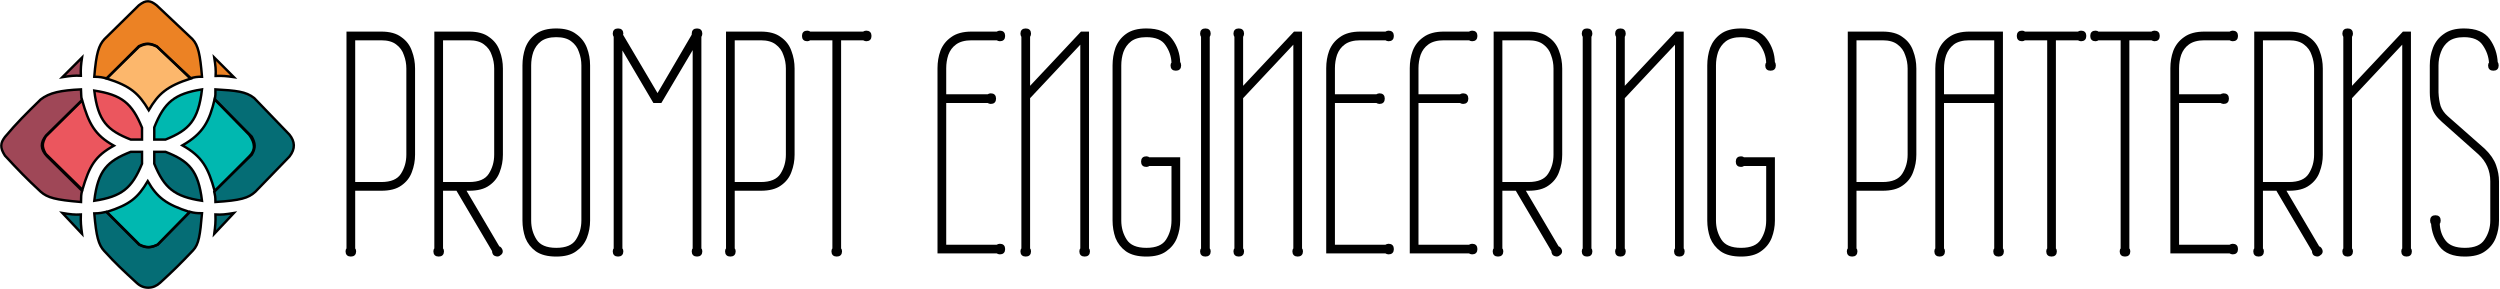 <svg width="2042" height="236" viewBox="0 0 2042 236" fill="none" xmlns="http://www.w3.org/2000/svg">
<mask id="path-1-outside-1_102_5" maskUnits="userSpaceOnUse" x="0" y="0" width="2042" height="237" fill="black">
<rect fill="white" width="2042" height="237"/>
<path d="M135.176 114H126V104.04C134.201 83.494 142.576 76.498 165 73C161.965 98.475 154.437 106.24 135.176 114Z"/>
<path d="M106.824 114H116V104.283C107.799 84.238 99.424 77.412 77 74C80.035 98.854 87.563 106.429 106.824 114Z"/>
<path d="M106.824 124H116V133.717C107.799 153.762 99.424 160.588 77 164C80.035 139.146 87.563 131.571 106.824 124Z"/>
<path d="M135.176 124H126V133.717C134.201 153.762 142.576 160.588 165 164C161.965 139.146 154.437 131.571 135.176 124Z"/>
<path d="M51 63L67 47C66.165 52.789 65.825 56.04 66.03 61.869C61.1 61.603 57.674 61.952 51 63Z"/>
<path d="M175 47L191 63C185.211 62.165 181.96 61.825 176.131 62.03C176.397 57.1 176.048 53.674 175 47Z"/>
<path d="M191 174L175 191C175.835 184.849 176.175 181.395 175.97 175.202C180.9 175.484 184.326 175.113 191 174Z"/>
<path d="M51 174L67 191C66.165 184.849 65.825 181.395 66.03 175.202C61.1 175.484 57.674 175.113 51 174Z"/>
<path d="M85.326 31.939C80.65 37.138 78.657 43.057 77 62.678C81.671 62.771 83.671 63.224 87.286 64L113.408 37.723C119.317 34.873 122.469 35.236 127.939 37.723L155.367 64C158.845 63.043 160.882 62.643 165 62.678C163.476 44.477 161.941 37.017 157.163 31.939L127.939 4.34C122.674 0.195 119.552 -0.411 113.408 4.34L85.326 31.939Z"/>
<path d="M85.164 205.019C80.487 199.961 78.657 193.413 77 174.325C81.671 174.235 83.489 173.755 87.104 173L113.993 199.835C119.902 202.608 123.352 202.254 128.822 199.835L155.059 173C158.537 173.931 160.882 174.194 165 174.16C163.476 191.866 162.43 199.581 157.652 204.522C147.442 215.311 141.552 221.096 130.778 230.976C125.355 236.004 117.522 236.668 111.548 230.976C100.849 221.113 94.646 215.451 85.164 205.019Z"/>
<path d="M33.24 156.592C38.742 161.499 45.409 163.261 66.171 165C66.269 160.099 66.178 159.592 67 155.8L38.312 127.543C33.02 121.711 32.71 116.596 37.814 110.457L66.834 81.871C66.047 77.646 66.447 76.517 66.171 73C49.621 73.781 40.385 75.675 33.24 81.222C20.828 93.34 13.947 100.123 4.037 111.884C0.298 116.984 -0.311 120.239 4.037 127.13C15.25 139.225 21.598 145.819 33.24 156.592Z"/>
<path d="M208.611 156.562C202.864 161.884 196.372 163.671 175.973 165C175.874 160.081 175.818 160.367 175 156.562L203.517 127.805C208.896 122.662 208.465 116.847 203.517 110.03L175.483 81.379C175.973 77.436 176.01 77.336 175.973 73C192.75 73.984 200.899 74.692 207.625 80.077L236.48 110.03C240.849 115.574 241.487 121.336 236.48 127.805L208.611 156.562Z"/>
<path d="M156 64.082C136.225 70.423 129.403 76.537 121.5 90C113.361 76.501 106.908 70.344 87 64.082L113.538 38.164C119.546 35.051 122.741 35.516 128.3 38.164L156 64.082Z"/>
<path d="M155 173.19C135.605 166.926 128.424 161.3 120.673 148C112.691 161.335 106.526 167.004 87 173.19L113.644 199.862C119.536 202.938 123.231 202.478 128.683 199.862L155 173.19Z"/>
<path d="M67.113 82C72.472 100.777 77.272 110.267 93 118.991C77.496 127.569 73.077 135.567 67.277 155L37.317 125.67C33.984 119.684 34.482 117.033 37.317 111.493L67.113 82Z"/>
<path d="M175.333 81C171.077 98.758 166.293 108.874 149 118.746C165.191 127.762 170.096 137.056 175.333 156L205.643 126.371C209.034 120.37 208.527 117.178 205.643 111.625L175.333 81Z"/>
<path d="M289.128 203.184C289.64 203.696 289.896 204.379 289.896 205.232C289.896 207.451 288.787 208.56 286.568 208.56C284.349 208.56 283.24 207.451 283.24 205.232C283.24 204.379 283.496 203.696 284.008 203.184V26.8H311.4C318.227 26.8 323.517 28.251 327.272 31.152C331.197 33.883 333.928 37.467 335.464 41.904C337.171 46.341 338.024 51.035 338.024 55.984V126.384C338.024 131.163 337.171 135.771 335.464 140.208C333.928 144.475 331.197 147.973 327.272 150.704C323.517 153.435 318.227 154.8 311.4 154.8H289.128V203.184ZM311.4 149.68C319.592 149.68 325.224 147.291 328.296 142.512C331.368 137.733 332.904 132.357 332.904 126.384V55.984C332.904 52.059 332.221 48.304 330.856 44.72C329.661 40.965 327.443 37.893 324.2 35.504C321.128 33.115 316.861 31.92 311.4 31.92H289.128V149.68H311.4Z"/>
<path d="M407.214 202.16C407.897 202.16 408.494 202.587 409.006 203.44C410.201 205.317 409.774 206.853 407.726 208.048C407.043 208.56 406.19 208.645 405.166 208.304C404.313 208.133 403.715 207.707 403.374 207.024C403.033 206.341 402.862 205.573 402.862 204.72L373.422 154.8H360.878V203.184C361.39 203.696 361.646 204.379 361.646 205.232C361.646 207.451 360.537 208.56 358.318 208.56C356.099 208.56 354.99 207.451 354.99 205.232C354.99 204.379 355.246 203.696 355.758 203.184V26.8H383.15C389.977 26.8 395.267 28.251 399.022 31.152C402.947 33.883 405.678 37.467 407.214 41.904C408.921 46.341 409.774 51.035 409.774 55.984V126.384C409.774 131.163 408.921 135.771 407.214 140.208C405.678 144.475 402.947 147.973 399.022 150.704C395.267 153.435 389.977 154.8 383.15 154.8H379.31L407.214 202.16ZM383.15 149.68C391.342 149.68 396.974 147.291 400.046 142.512C403.118 137.733 404.654 132.357 404.654 126.384V55.984C404.654 52.059 403.971 48.304 402.606 44.72C401.411 40.965 399.193 37.893 395.95 35.504C392.878 33.115 388.611 31.92 383.15 31.92H360.878V149.68H383.15Z"/>
<path d="M480.988 180.144C480.988 184.923 480.135 189.531 478.428 193.968C476.721 198.235 473.905 201.733 469.98 204.464C466.225 207.195 461.02 208.56 454.364 208.56C447.537 208.56 442.161 207.195 438.236 204.464C434.481 201.733 431.751 198.235 430.044 193.968C428.508 189.531 427.74 184.923 427.74 180.144V53.424C427.74 48.475 428.508 43.781 430.044 39.344C431.751 34.907 434.481 31.323 438.236 28.592C442.161 25.691 447.537 24.24 454.364 24.24C461.02 24.24 466.225 25.691 469.98 28.592C473.905 31.323 476.721 34.907 478.428 39.344C480.135 43.781 480.988 48.475 480.988 53.424V180.144ZM432.86 180.144C432.86 186.117 434.396 191.493 437.468 196.272C440.54 201.051 446.172 203.44 454.364 203.44C462.556 203.44 468.188 201.051 471.26 196.272C474.332 191.493 475.868 186.117 475.868 180.144V53.424C475.868 49.499 475.185 45.744 473.82 42.16C472.625 38.405 470.407 35.333 467.164 32.944C464.092 30.555 459.825 29.36 454.364 29.36C448.903 29.36 444.551 30.555 441.308 32.944C438.236 35.333 436.017 38.405 434.652 42.16C433.457 45.744 432.86 49.499 432.86 53.424V180.144Z"/>
<path d="M571.89 203.184C572.402 203.696 572.658 204.379 572.658 205.232C572.658 207.451 571.549 208.56 569.33 208.56C567.111 208.56 566.002 207.451 566.002 205.232C566.002 204.379 566.258 203.696 566.77 203.184V37.296L539.634 83.12H534.258L507.378 37.552V203.184C507.89 203.696 508.146 204.379 508.146 205.232C508.146 207.451 507.037 208.56 504.818 208.56C502.599 208.56 501.49 207.451 501.49 205.232C501.49 204.379 501.746 203.696 502.258 203.184V29.872C501.746 29.019 501.49 28.251 501.49 27.568C501.49 25.349 502.599 24.24 504.818 24.24C507.037 24.24 508.146 25.349 508.146 27.568C508.146 27.739 508.061 27.995 507.89 28.336C507.89 28.507 507.89 28.592 507.89 28.592L537.074 78L566.002 28.592V27.568C566.002 25.349 567.111 24.24 569.33 24.24C571.549 24.24 572.658 25.349 572.658 27.568C572.658 28.251 572.402 29.019 571.89 29.872V203.184Z"/>
<path d="M599.128 203.184C599.64 203.696 599.896 204.379 599.896 205.232C599.896 207.451 598.787 208.56 596.568 208.56C594.349 208.56 593.24 207.451 593.24 205.232C593.24 204.379 593.496 203.696 594.008 203.184V26.8H621.4C628.227 26.8 633.517 28.251 637.272 31.152C641.197 33.883 643.928 37.467 645.464 41.904C647.171 46.341 648.024 51.035 648.024 55.984V126.384C648.024 131.163 647.171 135.771 645.464 140.208C643.928 144.475 641.197 147.973 637.272 150.704C633.517 153.435 628.227 154.8 621.4 154.8H599.128V203.184ZM621.4 149.68C629.592 149.68 635.224 147.291 638.296 142.512C641.368 137.733 642.904 132.357 642.904 126.384V55.984C642.904 52.059 642.221 48.304 640.856 44.72C639.661 40.965 637.443 37.893 634.2 35.504C631.128 33.115 626.861 31.92 621.4 31.92H599.128V149.68H621.4Z"/>
<path d="M686.012 203.184C686.524 203.696 686.78 204.379 686.78 205.232C686.78 207.451 685.671 208.56 683.452 208.56C681.233 208.56 680.124 207.451 680.124 205.232C680.124 204.379 680.38 203.696 680.892 203.184V31.92H661.436C660.753 32.432 660.071 32.688 659.388 32.688C657.169 32.688 656.06 31.579 656.06 29.36C656.06 27.141 657.169 26.032 659.388 26.032C660.241 26.032 660.924 26.288 661.436 26.8H705.212C706.065 26.288 706.833 26.032 707.516 26.032C709.735 26.032 710.844 27.141 710.844 29.36C710.844 31.579 709.735 32.688 707.516 32.688C707.004 32.688 706.236 32.432 705.212 31.92H686.012V203.184Z"/>
<path d="M814.368 200.88C815.221 200.368 815.989 200.112 816.672 200.112C818.891 200.112 820 201.221 820 203.44C820 205.659 818.891 206.768 816.672 206.768C815.989 206.768 815.221 206.512 814.368 206H766.752V55.728C766.752 50.779 767.52 46.171 769.056 41.904C770.763 37.467 773.579 33.883 777.504 31.152C781.429 28.251 786.805 26.8 793.632 26.8H814.368C815.221 26.288 815.989 26.032 816.672 26.032C818.891 26.032 820 27.141 820 29.36C820 31.579 818.891 32.688 816.672 32.688C815.989 32.688 815.221 32.432 814.368 31.92H793.632C788 31.92 783.563 33.115 780.32 35.504C777.248 37.723 775.029 40.709 773.664 44.464C772.469 48.048 771.872 51.803 771.872 55.728V78H806.944C807.797 77.488 808.565 77.232 809.248 77.232C811.467 77.232 812.576 78.341 812.576 80.56C812.576 82.779 811.467 83.888 809.248 83.888C808.565 83.888 807.797 83.632 806.944 83.12H771.872V200.88H814.368Z"/>
<path d="M888.506 203.184C889.018 203.696 889.274 204.379 889.274 205.232C889.274 207.451 888.165 208.56 885.946 208.56C883.727 208.56 882.618 207.451 882.618 205.232C882.618 204.379 882.874 203.696 883.386 203.184V33.968L840.378 79.792V203.184C840.89 203.696 841.146 204.379 841.146 205.232C841.146 207.451 840.037 208.56 837.818 208.56C835.599 208.56 834.49 207.451 834.49 205.232C834.49 204.379 834.746 203.696 835.258 203.184V29.872C834.746 29.019 834.49 28.251 834.49 27.568C834.49 25.349 835.599 24.24 837.818 24.24C840.037 24.24 841.146 25.349 841.146 27.568C841.146 28.251 840.89 29.019 840.378 29.872V72.624L883.386 26.8H888.506V203.184Z"/>
<path d="M962.988 180.144C962.988 184.923 962.135 189.531 960.428 193.968C958.721 198.235 955.905 201.733 951.98 204.464C948.225 207.195 943.02 208.56 936.364 208.56C929.537 208.56 924.161 207.195 920.236 204.464C916.481 201.733 913.751 198.235 912.044 193.968C910.508 189.531 909.74 184.923 909.74 180.144V53.424C909.74 48.475 910.508 43.781 912.044 39.344C913.751 34.907 916.481 31.323 920.236 28.592C924.161 25.691 929.537 24.24 936.364 24.24C945.921 24.24 952.663 26.971 956.588 32.432C960.684 37.893 962.817 44.123 962.988 51.12C963.5 51.632 963.756 52.4 963.756 53.424C963.756 55.643 962.647 56.752 960.428 56.752C958.209 56.752 957.1 55.643 957.1 53.424C957.1 52.571 957.356 51.888 957.868 51.376C957.697 45.915 955.991 40.88 952.748 36.272C949.676 31.664 944.215 29.36 936.364 29.36C930.903 29.36 926.551 30.555 923.308 32.944C920.236 35.333 918.017 38.405 916.652 42.16C915.457 45.744 914.86 49.499 914.86 53.424V180.144C914.86 186.117 916.396 191.493 919.468 196.272C922.54 201.051 928.172 203.44 936.364 203.44C944.556 203.44 950.188 201.051 953.26 196.272C956.332 191.493 957.868 186.117 957.868 180.144V134.576H938.412C937.9 135.088 937.217 135.344 936.364 135.344C934.145 135.344 933.036 134.235 933.036 132.016C933.036 129.797 934.145 128.688 936.364 128.688C937.217 128.688 937.9 128.944 938.412 129.456H962.988V180.144Z"/>
<path d="M987.128 203.184C987.64 203.696 987.896 204.379 987.896 205.232C987.896 207.451 986.787 208.56 984.568 208.56C982.349 208.56 981.24 207.451 981.24 205.232C981.24 204.379 981.496 203.696 982.008 203.184V29.872C981.496 29.019 981.24 28.251 981.24 27.568C981.24 25.349 982.349 24.24 984.568 24.24C986.787 24.24 987.896 25.349 987.896 27.568C987.896 28.251 987.64 29.019 987.128 29.872V203.184Z"/>
<path d="M1062.51 203.184C1063.02 203.696 1063.27 204.379 1063.27 205.232C1063.27 207.451 1062.16 208.56 1059.95 208.56C1057.73 208.56 1056.62 207.451 1056.62 205.232C1056.62 204.379 1056.87 203.696 1057.39 203.184V33.968L1014.38 79.792V203.184C1014.89 203.696 1015.15 204.379 1015.15 205.232C1015.15 207.451 1014.04 208.56 1011.82 208.56C1009.6 208.56 1008.49 207.451 1008.49 205.232C1008.49 204.379 1008.75 203.696 1009.26 203.184V29.872C1008.75 29.019 1008.49 28.251 1008.49 27.568C1008.49 25.349 1009.6 24.24 1011.82 24.24C1014.04 24.24 1015.15 25.349 1015.15 27.568C1015.15 28.251 1014.89 29.019 1014.38 29.872V72.624L1057.39 26.8H1062.51V203.184Z"/>
<path d="M1131.87 200.88C1132.72 200.368 1133.49 200.112 1134.17 200.112C1136.39 200.112 1137.5 201.221 1137.5 203.44C1137.5 205.659 1136.39 206.768 1134.17 206.768C1133.49 206.768 1132.72 206.512 1131.87 206H1084.25V55.728C1084.25 50.779 1085.02 46.171 1086.56 41.904C1088.26 37.467 1091.08 33.883 1095 31.152C1098.93 28.251 1104.31 26.8 1111.13 26.8H1131.87C1132.72 26.288 1133.49 26.032 1134.17 26.032C1136.39 26.032 1137.5 27.141 1137.5 29.36C1137.5 31.579 1136.39 32.688 1134.17 32.688C1133.49 32.688 1132.72 32.432 1131.87 31.92H1111.13C1105.5 31.92 1101.06 33.115 1097.82 35.504C1094.75 37.723 1092.53 40.709 1091.16 44.464C1089.97 48.048 1089.37 51.803 1089.37 55.728V78H1124.44C1125.3 77.488 1126.07 77.232 1126.75 77.232C1128.97 77.232 1130.08 78.341 1130.08 80.56C1130.08 82.779 1128.97 83.888 1126.75 83.888C1126.07 83.888 1125.3 83.632 1124.44 83.12H1089.37V200.88H1131.87Z"/>
<path d="M1200.12 200.88C1200.97 200.368 1201.74 200.112 1202.42 200.112C1204.64 200.112 1205.75 201.221 1205.75 203.44C1205.75 205.659 1204.64 206.768 1202.42 206.768C1201.74 206.768 1200.97 206.512 1200.12 206H1152.5V55.728C1152.5 50.779 1153.27 46.171 1154.81 41.904C1156.51 37.467 1159.33 33.883 1163.25 31.152C1167.18 28.251 1172.56 26.8 1179.38 26.8H1200.12C1200.97 26.288 1201.74 26.032 1202.42 26.032C1204.64 26.032 1205.75 27.141 1205.75 29.36C1205.75 31.579 1204.64 32.688 1202.42 32.688C1201.74 32.688 1200.97 32.432 1200.12 31.92H1179.38C1173.75 31.92 1169.31 33.115 1166.07 35.504C1163 37.723 1160.78 40.709 1159.41 44.464C1158.22 48.048 1157.62 51.803 1157.62 55.728V78H1192.69C1193.55 77.488 1194.32 77.232 1195 77.232C1197.22 77.232 1198.33 78.341 1198.33 80.56C1198.33 82.779 1197.22 83.888 1195 83.888C1194.32 83.888 1193.55 83.632 1192.69 83.12H1157.62V200.88H1200.12Z"/>
<path d="M1272.46 202.16C1273.15 202.16 1273.74 202.587 1274.26 203.44C1275.45 205.317 1275.02 206.853 1272.98 208.048C1272.29 208.56 1271.44 208.645 1270.42 208.304C1269.56 208.133 1268.97 207.707 1268.62 207.024C1268.28 206.341 1268.11 205.573 1268.11 204.72L1238.67 154.8H1226.13V203.184C1226.64 203.696 1226.9 204.379 1226.9 205.232C1226.9 207.451 1225.79 208.56 1223.57 208.56C1221.35 208.56 1220.24 207.451 1220.24 205.232C1220.24 204.379 1220.5 203.696 1221.01 203.184V26.8H1248.4C1255.23 26.8 1260.52 28.251 1264.27 31.152C1268.2 33.883 1270.93 37.467 1272.46 41.904C1274.17 46.341 1275.02 51.035 1275.02 55.984V126.384C1275.02 131.163 1274.17 135.771 1272.46 140.208C1270.93 144.475 1268.2 147.973 1264.27 150.704C1260.52 153.435 1255.23 154.8 1248.4 154.8H1244.56L1272.46 202.16ZM1248.4 149.68C1256.59 149.68 1262.22 147.291 1265.3 142.512C1268.37 137.733 1269.9 132.357 1269.9 126.384V55.984C1269.9 52.059 1269.22 48.304 1267.86 44.72C1266.66 40.965 1264.44 37.893 1261.2 35.504C1258.13 33.115 1253.86 31.92 1248.4 31.92H1226.13V149.68H1248.4Z"/>
<path d="M1298.88 203.184C1299.39 203.696 1299.65 204.379 1299.65 205.232C1299.65 207.451 1298.54 208.56 1296.32 208.56C1294.1 208.56 1292.99 207.451 1292.99 205.232C1292.99 204.379 1293.25 203.696 1293.76 203.184V29.872C1293.25 29.019 1292.99 28.251 1292.99 27.568C1292.99 25.349 1294.1 24.24 1296.32 24.24C1298.54 24.24 1299.65 25.349 1299.65 27.568C1299.65 28.251 1299.39 29.019 1298.88 29.872V203.184Z"/>
<path d="M1374.26 203.184C1374.77 203.696 1375.02 204.379 1375.02 205.232C1375.02 207.451 1373.91 208.56 1371.7 208.56C1369.48 208.56 1368.37 207.451 1368.37 205.232C1368.37 204.379 1368.62 203.696 1369.14 203.184V33.968L1326.13 79.792V203.184C1326.64 203.696 1326.9 204.379 1326.9 205.232C1326.9 207.451 1325.79 208.56 1323.57 208.56C1321.35 208.56 1320.24 207.451 1320.24 205.232C1320.24 204.379 1320.5 203.696 1321.01 203.184V29.872C1320.5 29.019 1320.24 28.251 1320.24 27.568C1320.24 25.349 1321.35 24.24 1323.57 24.24C1325.79 24.24 1326.9 25.349 1326.9 27.568C1326.9 28.251 1326.64 29.019 1326.13 29.872V72.624L1369.14 26.8H1374.26V203.184Z"/>
<path d="M1448.74 180.144C1448.74 184.923 1447.88 189.531 1446.18 193.968C1444.47 198.235 1441.66 201.733 1437.73 204.464C1433.98 207.195 1428.77 208.56 1422.11 208.56C1415.29 208.56 1409.91 207.195 1405.99 204.464C1402.23 201.733 1399.5 198.235 1397.79 193.968C1396.26 189.531 1395.49 184.923 1395.49 180.144V53.424C1395.49 48.475 1396.26 43.781 1397.79 39.344C1399.5 34.907 1402.23 31.323 1405.99 28.592C1409.91 25.691 1415.29 24.24 1422.11 24.24C1431.67 24.24 1438.41 26.971 1442.34 32.432C1446.43 37.893 1448.57 44.123 1448.74 51.12C1449.25 51.632 1449.51 52.4 1449.51 53.424C1449.51 55.643 1448.4 56.752 1446.18 56.752C1443.96 56.752 1442.85 55.643 1442.85 53.424C1442.85 52.571 1443.11 51.888 1443.62 51.376C1443.45 45.915 1441.74 40.88 1438.5 36.272C1435.43 31.664 1429.96 29.36 1422.11 29.36C1416.65 29.36 1412.3 30.555 1409.06 32.944C1405.99 35.333 1403.77 38.405 1402.4 42.16C1401.21 45.744 1400.61 49.499 1400.61 53.424V180.144C1400.61 186.117 1402.15 191.493 1405.22 196.272C1408.29 201.051 1413.92 203.44 1422.11 203.44C1430.31 203.44 1435.94 201.051 1439.01 196.272C1442.08 191.493 1443.62 186.117 1443.62 180.144V134.576H1424.16C1423.65 135.088 1422.97 135.344 1422.11 135.344C1419.9 135.344 1418.79 134.235 1418.79 132.016C1418.79 129.797 1419.9 128.688 1422.11 128.688C1422.97 128.688 1423.65 128.944 1424.16 129.456H1448.74V180.144Z"/>
<path d="M1515.38 203.184C1515.89 203.696 1516.15 204.379 1516.15 205.232C1516.15 207.451 1515.04 208.56 1512.82 208.56C1510.6 208.56 1509.49 207.451 1509.49 205.232C1509.49 204.379 1509.75 203.696 1510.26 203.184V26.8H1537.65C1544.48 26.8 1549.77 28.251 1553.52 31.152C1557.45 33.883 1560.18 37.467 1561.71 41.904C1563.42 46.341 1564.27 51.035 1564.27 55.984V126.384C1564.27 131.163 1563.42 135.771 1561.71 140.208C1560.18 144.475 1557.45 147.973 1553.52 150.704C1549.77 153.435 1544.48 154.8 1537.65 154.8H1515.38V203.184ZM1537.65 149.68C1545.84 149.68 1551.47 147.291 1554.55 142.512C1557.62 137.733 1559.15 132.357 1559.15 126.384V55.984C1559.15 52.059 1558.47 48.304 1557.11 44.72C1555.91 40.965 1553.69 37.893 1550.45 35.504C1547.38 33.115 1543.11 31.92 1537.65 31.92H1515.38V149.68H1537.65Z"/>
<path d="M1635 203.184C1635.51 203.696 1635.77 204.379 1635.77 205.232C1635.77 207.451 1634.66 208.56 1632.44 208.56C1630.22 208.56 1629.11 207.451 1629.11 205.232C1629.11 204.379 1629.37 203.696 1629.88 203.184V83.12H1586.87V203.184C1587.38 203.696 1587.64 204.379 1587.64 205.232C1587.64 207.451 1586.53 208.56 1584.31 208.56C1582.09 208.56 1580.98 207.451 1580.98 205.232C1580.98 204.379 1581.24 203.696 1581.75 203.184V55.984C1581.75 51.035 1582.52 46.341 1584.06 41.904C1585.76 37.467 1588.58 33.883 1592.5 31.152C1596.43 28.251 1601.81 26.8 1608.63 26.8H1635V203.184ZM1629.88 78V31.92H1608.63C1603 31.92 1598.56 33.115 1595.32 35.504C1592.25 37.893 1590.03 40.965 1588.66 44.72C1587.47 48.304 1586.87 52.059 1586.87 55.984V78H1629.88Z"/>
<path d="M1678.26 203.184C1678.77 203.696 1679.03 204.379 1679.03 205.232C1679.03 207.451 1677.92 208.56 1675.7 208.56C1673.48 208.56 1672.37 207.451 1672.37 205.232C1672.37 204.379 1672.63 203.696 1673.14 203.184V31.92H1653.69C1653 32.432 1652.32 32.688 1651.64 32.688C1649.42 32.688 1648.31 31.579 1648.31 29.36C1648.31 27.141 1649.42 26.032 1651.64 26.032C1652.49 26.032 1653.17 26.288 1653.69 26.8H1697.46C1698.32 26.288 1699.08 26.032 1699.77 26.032C1701.98 26.032 1703.09 27.141 1703.09 29.36C1703.09 31.579 1701.98 32.688 1699.77 32.688C1699.25 32.688 1698.49 32.432 1697.46 31.92H1678.26V203.184Z"/>
<path d="M1738.26 203.184C1738.77 203.696 1739.03 204.379 1739.03 205.232C1739.03 207.451 1737.92 208.56 1735.7 208.56C1733.48 208.56 1732.37 207.451 1732.37 205.232C1732.37 204.379 1732.63 203.696 1733.14 203.184V31.92H1713.69C1713 32.432 1712.32 32.688 1711.64 32.688C1709.42 32.688 1708.31 31.579 1708.31 29.36C1708.31 27.141 1709.42 26.032 1711.64 26.032C1712.49 26.032 1713.17 26.288 1713.69 26.8H1757.46C1758.32 26.288 1759.08 26.032 1759.77 26.032C1761.98 26.032 1763.09 27.141 1763.09 29.36C1763.09 31.579 1761.98 32.688 1759.77 32.688C1759.25 32.688 1758.49 32.432 1757.46 31.92H1738.26V203.184Z"/>
<path d="M1821.37 200.88C1822.22 200.368 1822.99 200.112 1823.67 200.112C1825.89 200.112 1827 201.221 1827 203.44C1827 205.659 1825.89 206.768 1823.67 206.768C1822.99 206.768 1822.22 206.512 1821.37 206H1773.75V55.728C1773.75 50.779 1774.52 46.171 1776.06 41.904C1777.76 37.467 1780.58 33.883 1784.5 31.152C1788.43 28.251 1793.81 26.8 1800.63 26.8H1821.37C1822.22 26.288 1822.99 26.032 1823.67 26.032C1825.89 26.032 1827 27.141 1827 29.36C1827 31.579 1825.89 32.688 1823.67 32.688C1822.99 32.688 1822.22 32.432 1821.37 31.92H1800.63C1795 31.92 1790.56 33.115 1787.32 35.504C1784.25 37.723 1782.03 40.709 1780.66 44.464C1779.47 48.048 1778.87 51.803 1778.87 55.728V78H1813.94C1814.8 77.488 1815.57 77.232 1816.25 77.232C1818.47 77.232 1819.58 78.341 1819.58 80.56C1819.58 82.779 1818.47 83.888 1816.25 83.888C1815.57 83.888 1814.8 83.632 1813.94 83.12H1778.87V200.88H1821.37Z"/>
<path d="M1893.71 202.16C1894.4 202.16 1894.99 202.587 1895.51 203.44C1896.7 205.317 1896.27 206.853 1894.23 208.048C1893.54 208.56 1892.69 208.645 1891.67 208.304C1890.81 208.133 1890.22 207.707 1889.87 207.024C1889.53 206.341 1889.36 205.573 1889.36 204.72L1859.92 154.8H1847.38V203.184C1847.89 203.696 1848.15 204.379 1848.15 205.232C1848.15 207.451 1847.04 208.56 1844.82 208.56C1842.6 208.56 1841.49 207.451 1841.49 205.232C1841.49 204.379 1841.75 203.696 1842.26 203.184V26.8H1869.65C1876.48 26.8 1881.77 28.251 1885.52 31.152C1889.45 33.883 1892.18 37.467 1893.71 41.904C1895.42 46.341 1896.27 51.035 1896.27 55.984V126.384C1896.27 131.163 1895.42 135.771 1893.71 140.208C1892.18 144.475 1889.45 147.973 1885.52 150.704C1881.77 153.435 1876.48 154.8 1869.65 154.8H1865.81L1893.71 202.16ZM1869.65 149.68C1877.84 149.68 1883.47 147.291 1886.55 142.512C1889.62 137.733 1891.15 132.357 1891.15 126.384V55.984C1891.15 52.059 1890.47 48.304 1889.11 44.72C1887.91 40.965 1885.69 37.893 1882.45 35.504C1879.38 33.115 1875.11 31.92 1869.65 31.92H1847.38V149.68H1869.65Z"/>
<path d="M1968.26 203.184C1968.77 203.696 1969.02 204.379 1969.02 205.232C1969.02 207.451 1967.91 208.56 1965.7 208.56C1963.48 208.56 1962.37 207.451 1962.37 205.232C1962.37 204.379 1962.62 203.696 1963.14 203.184V33.968L1920.13 79.792V203.184C1920.64 203.696 1920.9 204.379 1920.9 205.232C1920.9 207.451 1919.79 208.56 1917.57 208.56C1915.35 208.56 1914.24 207.451 1914.24 205.232C1914.24 204.379 1914.5 203.696 1915.01 203.184V29.872C1914.5 29.019 1914.24 28.251 1914.24 27.568C1914.24 25.349 1915.35 24.24 1917.57 24.24C1919.79 24.24 1920.9 25.349 1920.9 27.568C1920.9 28.251 1920.64 29.019 1920.13 29.872V72.624L1963.14 26.8H1968.26V203.184Z"/>
<path d="M2040.18 180.144C2040.18 184.923 2039.32 189.531 2037.62 193.968C2035.91 198.235 2033.1 201.733 2029.17 204.464C2025.42 207.195 2020.12 208.56 2013.3 208.56C2003.91 208.56 1997.26 205.915 1993.33 200.624C1989.4 195.333 1987.19 189.275 1986.67 182.448C1986.16 181.936 1985.91 181.168 1985.91 180.144C1985.91 177.925 1987.02 176.816 1989.23 176.816C1991.45 176.816 1992.56 177.925 1992.56 180.144C1992.56 181.168 1992.31 181.936 1991.79 182.448C1991.96 188.251 1993.67 193.2 1996.91 197.296C2000.16 201.392 2005.62 203.44 2013.3 203.44C2021.49 203.44 2027.12 201.051 2030.19 196.272C2033.44 191.493 2035.06 186.117 2035.06 180.144V148.144C2035.06 139.099 2031.73 131.504 2025.07 125.36L1995.12 98.736C1990.86 94.981 1988.21 91.141 1987.19 87.216C1986.16 83.291 1985.65 79.365 1985.65 75.44V53.424C1985.65 48.475 1986.5 43.781 1988.21 39.344C1989.92 34.907 1992.73 31.323 1996.66 28.592C2000.58 25.691 2005.87 24.24 2012.53 24.24C2022.09 24.24 2028.83 26.971 2032.75 32.432C2036.68 37.893 2038.81 44.123 2039.15 51.12C2039.67 51.632 2039.92 52.4 2039.92 53.424C2039.92 55.643 2038.81 56.752 2036.59 56.752C2034.38 56.752 2033.27 55.643 2033.27 53.424C2033.27 52.571 2033.52 51.888 2034.03 51.376C2033.69 45.915 2031.9 40.88 2028.66 36.272C2025.59 31.664 2020.21 29.36 2012.53 29.36C2007.07 29.36 2002.72 30.555 1999.47 32.944C1996.4 35.333 1994.18 38.405 1992.82 42.16C1991.45 45.744 1990.77 49.499 1990.77 53.424V75.44C1990.94 79.707 1991.54 83.547 1992.56 86.96C1993.76 90.203 1995.8 93.104 1998.71 95.664L2028.91 122.288C2033.35 126.555 2036.34 130.907 2037.87 135.344C2039.41 139.611 2040.18 143.877 2040.18 148.144V180.144Z"/>
</mask>
<path d="M135.176 114H126V104.04C134.201 83.494 142.576 76.498 165 73C161.965 98.475 154.437 106.24 135.176 114Z" fill="#00B8B0"/>
<path d="M106.824 114H116V104.283C107.799 84.238 99.424 77.412 77 74C80.035 98.854 87.563 106.429 106.824 114Z" fill="#EB565E"/>
<path d="M106.824 124H116V133.717C107.799 153.762 99.424 160.588 77 164C80.035 139.146 87.563 131.571 106.824 124Z" fill="#056D75"/>
<path d="M135.176 124H126V133.717C134.201 153.762 142.576 160.588 165 164C161.965 139.146 154.437 131.571 135.176 124Z" fill="#056D75"/>
<path d="M51 63L67 47C66.165 52.789 65.825 56.04 66.03 61.869C61.1 61.603 57.674 61.952 51 63Z" fill="#9F4757"/>
<path d="M175 47L191 63C185.211 62.165 181.96 61.825 176.131 62.03C176.397 57.1 176.048 53.674 175 47Z" fill="#EC8224"/>
<path d="M191 174L175 191C175.835 184.849 176.175 181.395 175.97 175.202C180.9 175.484 184.326 175.113 191 174Z" fill="#056D75"/>
<path d="M51 174L67 191C66.165 184.849 65.825 181.395 66.03 175.202C61.1 175.484 57.674 175.113 51 174Z" fill="#056D75"/>
<path d="M85.326 31.939C80.65 37.138 78.657 43.057 77 62.678C81.671 62.771 83.671 63.224 87.286 64L113.408 37.723C119.317 34.873 122.469 35.236 127.939 37.723L155.367 64C158.845 63.043 160.882 62.643 165 62.678C163.476 44.477 161.941 37.017 157.163 31.939L127.939 4.34C122.674 0.195 119.552 -0.411 113.408 4.34L85.326 31.939Z" fill="#EC8224"/>
<path d="M85.164 205.019C80.487 199.961 78.657 193.413 77 174.325C81.671 174.235 83.489 173.755 87.104 173L113.993 199.835C119.902 202.608 123.352 202.254 128.822 199.835L155.059 173C158.537 173.931 160.882 174.194 165 174.16C163.476 191.866 162.43 199.581 157.652 204.522C147.442 215.311 141.552 221.096 130.778 230.976C125.355 236.004 117.522 236.668 111.548 230.976C100.849 221.113 94.646 215.451 85.164 205.019Z" fill="#056D75"/>
<path d="M33.24 156.592C38.742 161.499 45.409 163.261 66.171 165C66.269 160.099 66.178 159.592 67 155.8L38.312 127.543C33.02 121.711 32.71 116.596 37.814 110.457L66.834 81.871C66.047 77.646 66.447 76.517 66.171 73C49.621 73.781 40.385 75.675 33.24 81.222C20.828 93.34 13.947 100.123 4.037 111.884C0.298 116.984 -0.311 120.239 4.037 127.13C15.25 139.225 21.598 145.819 33.24 156.592Z" fill="#9F4757"/>
<path d="M208.611 156.562C202.864 161.884 196.372 163.671 175.973 165C175.874 160.081 175.818 160.367 175 156.562L203.517 127.805C208.896 122.662 208.465 116.847 203.517 110.03L175.483 81.379C175.973 77.436 176.01 77.336 175.973 73C192.75 73.984 200.899 74.692 207.625 80.077L236.48 110.03C240.849 115.574 241.487 121.336 236.48 127.805L208.611 156.562Z" fill="#056D75"/>
<path d="M156 64.082C136.225 70.423 129.403 76.537 121.5 90C113.361 76.501 106.908 70.344 87 64.082L113.538 38.164C119.546 35.051 122.741 35.516 128.3 38.164L156 64.082Z" fill="#FCB76C"/>
<path d="M155 173.19C135.605 166.926 128.424 161.3 120.673 148C112.691 161.335 106.526 167.004 87 173.19L113.644 199.862C119.536 202.938 123.231 202.478 128.683 199.862L155 173.19Z" fill="#00B8B0"/>
<path d="M67.113 82C72.472 100.777 77.272 110.267 93 118.991C77.496 127.569 73.077 135.567 67.277 155L37.317 125.67C33.984 119.684 34.482 117.033 37.317 111.493L67.113 82Z" fill="#EB565E"/>
<path d="M175.333 81C171.077 98.758 166.293 108.874 149 118.746C165.191 127.762 170.096 137.056 175.333 156L205.643 126.371C209.034 120.37 208.527 117.178 205.643 111.625L175.333 81Z" fill="#00B8B0"/>
<path d="M289.128 203.184C289.64 203.696 289.896 204.379 289.896 205.232C289.896 207.451 288.787 208.56 286.568 208.56C284.349 208.56 283.24 207.451 283.24 205.232C283.24 204.379 283.496 203.696 284.008 203.184V26.8H311.4C318.227 26.8 323.517 28.251 327.272 31.152C331.197 33.883 333.928 37.467 335.464 41.904C337.171 46.341 338.024 51.035 338.024 55.984V126.384C338.024 131.163 337.171 135.771 335.464 140.208C333.928 144.475 331.197 147.973 327.272 150.704C323.517 153.435 318.227 154.8 311.4 154.8H289.128V203.184ZM311.4 149.68C319.592 149.68 325.224 147.291 328.296 142.512C331.368 137.733 332.904 132.357 332.904 126.384V55.984C332.904 52.059 332.221 48.304 330.856 44.72C329.661 40.965 327.443 37.893 324.2 35.504C321.128 33.115 316.861 31.92 311.4 31.92H289.128V149.68H311.4Z" fill="black"/>
<path d="M407.214 202.16C407.897 202.16 408.494 202.587 409.006 203.44C410.201 205.317 409.774 206.853 407.726 208.048C407.043 208.56 406.19 208.645 405.166 208.304C404.313 208.133 403.715 207.707 403.374 207.024C403.033 206.341 402.862 205.573 402.862 204.72L373.422 154.8H360.878V203.184C361.39 203.696 361.646 204.379 361.646 205.232C361.646 207.451 360.537 208.56 358.318 208.56C356.099 208.56 354.99 207.451 354.99 205.232C354.99 204.379 355.246 203.696 355.758 203.184V26.8H383.15C389.977 26.8 395.267 28.251 399.022 31.152C402.947 33.883 405.678 37.467 407.214 41.904C408.921 46.341 409.774 51.035 409.774 55.984V126.384C409.774 131.163 408.921 135.771 407.214 140.208C405.678 144.475 402.947 147.973 399.022 150.704C395.267 153.435 389.977 154.8 383.15 154.8H379.31L407.214 202.16ZM383.15 149.68C391.342 149.68 396.974 147.291 400.046 142.512C403.118 137.733 404.654 132.357 404.654 126.384V55.984C404.654 52.059 403.971 48.304 402.606 44.72C401.411 40.965 399.193 37.893 395.95 35.504C392.878 33.115 388.611 31.92 383.15 31.92H360.878V149.68H383.15Z" fill="black"/>
<path d="M480.988 180.144C480.988 184.923 480.135 189.531 478.428 193.968C476.721 198.235 473.905 201.733 469.98 204.464C466.225 207.195 461.02 208.56 454.364 208.56C447.537 208.56 442.161 207.195 438.236 204.464C434.481 201.733 431.751 198.235 430.044 193.968C428.508 189.531 427.74 184.923 427.74 180.144V53.424C427.74 48.475 428.508 43.781 430.044 39.344C431.751 34.907 434.481 31.323 438.236 28.592C442.161 25.691 447.537 24.24 454.364 24.24C461.02 24.24 466.225 25.691 469.98 28.592C473.905 31.323 476.721 34.907 478.428 39.344C480.135 43.781 480.988 48.475 480.988 53.424V180.144ZM432.86 180.144C432.86 186.117 434.396 191.493 437.468 196.272C440.54 201.051 446.172 203.44 454.364 203.44C462.556 203.44 468.188 201.051 471.26 196.272C474.332 191.493 475.868 186.117 475.868 180.144V53.424C475.868 49.499 475.185 45.744 473.82 42.16C472.625 38.405 470.407 35.333 467.164 32.944C464.092 30.555 459.825 29.36 454.364 29.36C448.903 29.36 444.551 30.555 441.308 32.944C438.236 35.333 436.017 38.405 434.652 42.16C433.457 45.744 432.86 49.499 432.86 53.424V180.144Z" fill="black"/>
<path d="M571.89 203.184C572.402 203.696 572.658 204.379 572.658 205.232C572.658 207.451 571.549 208.56 569.33 208.56C567.111 208.56 566.002 207.451 566.002 205.232C566.002 204.379 566.258 203.696 566.77 203.184V37.296L539.634 83.12H534.258L507.378 37.552V203.184C507.89 203.696 508.146 204.379 508.146 205.232C508.146 207.451 507.037 208.56 504.818 208.56C502.599 208.56 501.49 207.451 501.49 205.232C501.49 204.379 501.746 203.696 502.258 203.184V29.872C501.746 29.019 501.49 28.251 501.49 27.568C501.49 25.349 502.599 24.24 504.818 24.24C507.037 24.24 508.146 25.349 508.146 27.568C508.146 27.739 508.061 27.995 507.89 28.336C507.89 28.507 507.89 28.592 507.89 28.592L537.074 78L566.002 28.592V27.568C566.002 25.349 567.111 24.24 569.33 24.24C571.549 24.24 572.658 25.349 572.658 27.568C572.658 28.251 572.402 29.019 571.89 29.872V203.184Z" fill="black"/>
<path d="M599.128 203.184C599.64 203.696 599.896 204.379 599.896 205.232C599.896 207.451 598.787 208.56 596.568 208.56C594.349 208.56 593.24 207.451 593.24 205.232C593.24 204.379 593.496 203.696 594.008 203.184V26.8H621.4C628.227 26.8 633.517 28.251 637.272 31.152C641.197 33.883 643.928 37.467 645.464 41.904C647.171 46.341 648.024 51.035 648.024 55.984V126.384C648.024 131.163 647.171 135.771 645.464 140.208C643.928 144.475 641.197 147.973 637.272 150.704C633.517 153.435 628.227 154.8 621.4 154.8H599.128V203.184ZM621.4 149.68C629.592 149.68 635.224 147.291 638.296 142.512C641.368 137.733 642.904 132.357 642.904 126.384V55.984C642.904 52.059 642.221 48.304 640.856 44.72C639.661 40.965 637.443 37.893 634.2 35.504C631.128 33.115 626.861 31.92 621.4 31.92H599.128V149.68H621.4Z" fill="black"/>
<path d="M686.012 203.184C686.524 203.696 686.78 204.379 686.78 205.232C686.78 207.451 685.671 208.56 683.452 208.56C681.233 208.56 680.124 207.451 680.124 205.232C680.124 204.379 680.38 203.696 680.892 203.184V31.92H661.436C660.753 32.432 660.071 32.688 659.388 32.688C657.169 32.688 656.06 31.579 656.06 29.36C656.06 27.141 657.169 26.032 659.388 26.032C660.241 26.032 660.924 26.288 661.436 26.8H705.212C706.065 26.288 706.833 26.032 707.516 26.032C709.735 26.032 710.844 27.141 710.844 29.36C710.844 31.579 709.735 32.688 707.516 32.688C707.004 32.688 706.236 32.432 705.212 31.92H686.012V203.184Z" fill="black"/>
<path d="M814.368 200.88C815.221 200.368 815.989 200.112 816.672 200.112C818.891 200.112 820 201.221 820 203.44C820 205.659 818.891 206.768 816.672 206.768C815.989 206.768 815.221 206.512 814.368 206H766.752V55.728C766.752 50.779 767.52 46.171 769.056 41.904C770.763 37.467 773.579 33.883 777.504 31.152C781.429 28.251 786.805 26.8 793.632 26.8H814.368C815.221 26.288 815.989 26.032 816.672 26.032C818.891 26.032 820 27.141 820 29.36C820 31.579 818.891 32.688 816.672 32.688C815.989 32.688 815.221 32.432 814.368 31.92H793.632C788 31.92 783.563 33.115 780.32 35.504C777.248 37.723 775.029 40.709 773.664 44.464C772.469 48.048 771.872 51.803 771.872 55.728V78H806.944C807.797 77.488 808.565 77.232 809.248 77.232C811.467 77.232 812.576 78.341 812.576 80.56C812.576 82.779 811.467 83.888 809.248 83.888C808.565 83.888 807.797 83.632 806.944 83.12H771.872V200.88H814.368Z" fill="black"/>
<path d="M888.506 203.184C889.018 203.696 889.274 204.379 889.274 205.232C889.274 207.451 888.165 208.56 885.946 208.56C883.727 208.56 882.618 207.451 882.618 205.232C882.618 204.379 882.874 203.696 883.386 203.184V33.968L840.378 79.792V203.184C840.89 203.696 841.146 204.379 841.146 205.232C841.146 207.451 840.037 208.56 837.818 208.56C835.599 208.56 834.49 207.451 834.49 205.232C834.49 204.379 834.746 203.696 835.258 203.184V29.872C834.746 29.019 834.49 28.251 834.49 27.568C834.49 25.349 835.599 24.24 837.818 24.24C840.037 24.24 841.146 25.349 841.146 27.568C841.146 28.251 840.89 29.019 840.378 29.872V72.624L883.386 26.8H888.506V203.184Z" fill="black"/>
<path d="M962.988 180.144C962.988 184.923 962.135 189.531 960.428 193.968C958.721 198.235 955.905 201.733 951.98 204.464C948.225 207.195 943.02 208.56 936.364 208.56C929.537 208.56 924.161 207.195 920.236 204.464C916.481 201.733 913.751 198.235 912.044 193.968C910.508 189.531 909.74 184.923 909.74 180.144V53.424C909.74 48.475 910.508 43.781 912.044 39.344C913.751 34.907 916.481 31.323 920.236 28.592C924.161 25.691 929.537 24.24 936.364 24.24C945.921 24.24 952.663 26.971 956.588 32.432C960.684 37.893 962.817 44.123 962.988 51.12C963.5 51.632 963.756 52.4 963.756 53.424C963.756 55.643 962.647 56.752 960.428 56.752C958.209 56.752 957.1 55.643 957.1 53.424C957.1 52.571 957.356 51.888 957.868 51.376C957.697 45.915 955.991 40.88 952.748 36.272C949.676 31.664 944.215 29.36 936.364 29.36C930.903 29.36 926.551 30.555 923.308 32.944C920.236 35.333 918.017 38.405 916.652 42.16C915.457 45.744 914.86 49.499 914.86 53.424V180.144C914.86 186.117 916.396 191.493 919.468 196.272C922.54 201.051 928.172 203.44 936.364 203.44C944.556 203.44 950.188 201.051 953.26 196.272C956.332 191.493 957.868 186.117 957.868 180.144V134.576H938.412C937.9 135.088 937.217 135.344 936.364 135.344C934.145 135.344 933.036 134.235 933.036 132.016C933.036 129.797 934.145 128.688 936.364 128.688C937.217 128.688 937.9 128.944 938.412 129.456H962.988V180.144Z" fill="black"/>
<path d="M987.128 203.184C987.64 203.696 987.896 204.379 987.896 205.232C987.896 207.451 986.787 208.56 984.568 208.56C982.349 208.56 981.24 207.451 981.24 205.232C981.24 204.379 981.496 203.696 982.008 203.184V29.872C981.496 29.019 981.24 28.251 981.24 27.568C981.24 25.349 982.349 24.24 984.568 24.24C986.787 24.24 987.896 25.349 987.896 27.568C987.896 28.251 987.64 29.019 987.128 29.872V203.184Z" fill="black"/>
<path d="M1062.51 203.184C1063.02 203.696 1063.27 204.379 1063.27 205.232C1063.27 207.451 1062.16 208.56 1059.95 208.56C1057.73 208.56 1056.62 207.451 1056.62 205.232C1056.62 204.379 1056.87 203.696 1057.39 203.184V33.968L1014.38 79.792V203.184C1014.89 203.696 1015.15 204.379 1015.15 205.232C1015.15 207.451 1014.04 208.56 1011.82 208.56C1009.6 208.56 1008.49 207.451 1008.49 205.232C1008.49 204.379 1008.75 203.696 1009.26 203.184V29.872C1008.75 29.019 1008.49 28.251 1008.49 27.568C1008.49 25.349 1009.6 24.24 1011.82 24.24C1014.04 24.24 1015.15 25.349 1015.15 27.568C1015.15 28.251 1014.89 29.019 1014.38 29.872V72.624L1057.39 26.8H1062.51V203.184Z" fill="black"/>
<path d="M1131.87 200.88C1132.72 200.368 1133.49 200.112 1134.17 200.112C1136.39 200.112 1137.5 201.221 1137.5 203.44C1137.5 205.659 1136.39 206.768 1134.17 206.768C1133.49 206.768 1132.72 206.512 1131.87 206H1084.25V55.728C1084.25 50.779 1085.02 46.171 1086.56 41.904C1088.26 37.467 1091.08 33.883 1095 31.152C1098.93 28.251 1104.31 26.8 1111.13 26.8H1131.87C1132.72 26.288 1133.49 26.032 1134.17 26.032C1136.39 26.032 1137.5 27.141 1137.5 29.36C1137.5 31.579 1136.39 32.688 1134.17 32.688C1133.49 32.688 1132.72 32.432 1131.87 31.92H1111.13C1105.5 31.92 1101.06 33.115 1097.82 35.504C1094.75 37.723 1092.53 40.709 1091.16 44.464C1089.97 48.048 1089.37 51.803 1089.37 55.728V78H1124.44C1125.3 77.488 1126.07 77.232 1126.75 77.232C1128.97 77.232 1130.08 78.341 1130.08 80.56C1130.08 82.779 1128.97 83.888 1126.75 83.888C1126.07 83.888 1125.3 83.632 1124.44 83.12H1089.37V200.88H1131.87Z" fill="black"/>
<path d="M1200.12 200.88C1200.97 200.368 1201.74 200.112 1202.42 200.112C1204.64 200.112 1205.75 201.221 1205.75 203.44C1205.75 205.659 1204.64 206.768 1202.42 206.768C1201.74 206.768 1200.97 206.512 1200.12 206H1152.5V55.728C1152.5 50.779 1153.27 46.171 1154.81 41.904C1156.51 37.467 1159.33 33.883 1163.25 31.152C1167.18 28.251 1172.56 26.8 1179.38 26.8H1200.12C1200.97 26.288 1201.74 26.032 1202.42 26.032C1204.64 26.032 1205.75 27.141 1205.75 29.36C1205.75 31.579 1204.64 32.688 1202.42 32.688C1201.74 32.688 1200.97 32.432 1200.12 31.92H1179.38C1173.75 31.92 1169.31 33.115 1166.07 35.504C1163 37.723 1160.78 40.709 1159.41 44.464C1158.22 48.048 1157.62 51.803 1157.62 55.728V78H1192.69C1193.55 77.488 1194.32 77.232 1195 77.232C1197.22 77.232 1198.33 78.341 1198.33 80.56C1198.33 82.779 1197.22 83.888 1195 83.888C1194.32 83.888 1193.55 83.632 1192.69 83.12H1157.62V200.88H1200.12Z" fill="black"/>
<path d="M1272.46 202.16C1273.15 202.16 1273.74 202.587 1274.26 203.44C1275.45 205.317 1275.02 206.853 1272.98 208.048C1272.29 208.56 1271.44 208.645 1270.42 208.304C1269.56 208.133 1268.97 207.707 1268.62 207.024C1268.28 206.341 1268.11 205.573 1268.11 204.72L1238.67 154.8H1226.13V203.184C1226.64 203.696 1226.9 204.379 1226.9 205.232C1226.9 207.451 1225.79 208.56 1223.57 208.56C1221.35 208.56 1220.24 207.451 1220.24 205.232C1220.24 204.379 1220.5 203.696 1221.01 203.184V26.8H1248.4C1255.23 26.8 1260.52 28.251 1264.27 31.152C1268.2 33.883 1270.93 37.467 1272.46 41.904C1274.17 46.341 1275.02 51.035 1275.02 55.984V126.384C1275.02 131.163 1274.17 135.771 1272.46 140.208C1270.93 144.475 1268.2 147.973 1264.27 150.704C1260.52 153.435 1255.23 154.8 1248.4 154.8H1244.56L1272.46 202.16ZM1248.4 149.68C1256.59 149.68 1262.22 147.291 1265.3 142.512C1268.37 137.733 1269.9 132.357 1269.9 126.384V55.984C1269.9 52.059 1269.22 48.304 1267.86 44.72C1266.66 40.965 1264.44 37.893 1261.2 35.504C1258.13 33.115 1253.86 31.92 1248.4 31.92H1226.13V149.68H1248.4Z" fill="black"/>
<path d="M1298.88 203.184C1299.39 203.696 1299.65 204.379 1299.65 205.232C1299.65 207.451 1298.54 208.56 1296.32 208.56C1294.1 208.56 1292.99 207.451 1292.99 205.232C1292.99 204.379 1293.25 203.696 1293.76 203.184V29.872C1293.25 29.019 1292.99 28.251 1292.99 27.568C1292.99 25.349 1294.1 24.24 1296.32 24.24C1298.54 24.24 1299.65 25.349 1299.65 27.568C1299.65 28.251 1299.39 29.019 1298.88 29.872V203.184Z" fill="black"/>
<path d="M1374.26 203.184C1374.77 203.696 1375.02 204.379 1375.02 205.232C1375.02 207.451 1373.91 208.56 1371.7 208.56C1369.48 208.56 1368.37 207.451 1368.37 205.232C1368.37 204.379 1368.62 203.696 1369.14 203.184V33.968L1326.13 79.792V203.184C1326.64 203.696 1326.9 204.379 1326.9 205.232C1326.9 207.451 1325.79 208.56 1323.57 208.56C1321.35 208.56 1320.24 207.451 1320.24 205.232C1320.24 204.379 1320.5 203.696 1321.01 203.184V29.872C1320.5 29.019 1320.24 28.251 1320.24 27.568C1320.24 25.349 1321.35 24.24 1323.57 24.24C1325.79 24.24 1326.9 25.349 1326.9 27.568C1326.9 28.251 1326.64 29.019 1326.13 29.872V72.624L1369.14 26.8H1374.26V203.184Z" fill="black"/>
<path d="M1448.74 180.144C1448.74 184.923 1447.88 189.531 1446.18 193.968C1444.47 198.235 1441.66 201.733 1437.73 204.464C1433.98 207.195 1428.77 208.56 1422.11 208.56C1415.29 208.56 1409.91 207.195 1405.99 204.464C1402.23 201.733 1399.5 198.235 1397.79 193.968C1396.26 189.531 1395.49 184.923 1395.49 180.144V53.424C1395.49 48.475 1396.26 43.781 1397.79 39.344C1399.5 34.907 1402.23 31.323 1405.99 28.592C1409.91 25.691 1415.29 24.24 1422.11 24.24C1431.67 24.24 1438.41 26.971 1442.34 32.432C1446.43 37.893 1448.57 44.123 1448.74 51.12C1449.25 51.632 1449.51 52.4 1449.51 53.424C1449.51 55.643 1448.4 56.752 1446.18 56.752C1443.96 56.752 1442.85 55.643 1442.85 53.424C1442.85 52.571 1443.11 51.888 1443.62 51.376C1443.45 45.915 1441.74 40.88 1438.5 36.272C1435.43 31.664 1429.96 29.36 1422.11 29.36C1416.65 29.36 1412.3 30.555 1409.06 32.944C1405.99 35.333 1403.77 38.405 1402.4 42.16C1401.21 45.744 1400.61 49.499 1400.61 53.424V180.144C1400.61 186.117 1402.15 191.493 1405.22 196.272C1408.29 201.051 1413.92 203.44 1422.11 203.44C1430.31 203.44 1435.94 201.051 1439.01 196.272C1442.08 191.493 1443.62 186.117 1443.62 180.144V134.576H1424.16C1423.65 135.088 1422.97 135.344 1422.11 135.344C1419.9 135.344 1418.79 134.235 1418.79 132.016C1418.79 129.797 1419.9 128.688 1422.11 128.688C1422.97 128.688 1423.65 128.944 1424.16 129.456H1448.74V180.144Z" fill="black"/>
<path d="M1515.38 203.184C1515.89 203.696 1516.15 204.379 1516.15 205.232C1516.15 207.451 1515.04 208.56 1512.82 208.56C1510.6 208.56 1509.49 207.451 1509.49 205.232C1509.49 204.379 1509.75 203.696 1510.26 203.184V26.8H1537.65C1544.48 26.8 1549.77 28.251 1553.52 31.152C1557.45 33.883 1560.18 37.467 1561.71 41.904C1563.42 46.341 1564.27 51.035 1564.27 55.984V126.384C1564.27 131.163 1563.42 135.771 1561.71 140.208C1560.18 144.475 1557.45 147.973 1553.52 150.704C1549.77 153.435 1544.48 154.8 1537.65 154.8H1515.38V203.184ZM1537.65 149.68C1545.84 149.68 1551.47 147.291 1554.55 142.512C1557.62 137.733 1559.15 132.357 1559.15 126.384V55.984C1559.15 52.059 1558.47 48.304 1557.11 44.72C1555.91 40.965 1553.69 37.893 1550.45 35.504C1547.38 33.115 1543.11 31.92 1537.65 31.92H1515.38V149.68H1537.65Z" fill="black"/>
<path d="M1635 203.184C1635.51 203.696 1635.77 204.379 1635.77 205.232C1635.77 207.451 1634.66 208.56 1632.44 208.56C1630.22 208.56 1629.11 207.451 1629.11 205.232C1629.11 204.379 1629.37 203.696 1629.88 203.184V83.12H1586.87V203.184C1587.38 203.696 1587.64 204.379 1587.64 205.232C1587.64 207.451 1586.53 208.56 1584.31 208.56C1582.09 208.56 1580.98 207.451 1580.98 205.232C1580.98 204.379 1581.24 203.696 1581.75 203.184V55.984C1581.75 51.035 1582.52 46.341 1584.06 41.904C1585.76 37.467 1588.58 33.883 1592.5 31.152C1596.43 28.251 1601.81 26.8 1608.63 26.8H1635V203.184ZM1629.88 78V31.92H1608.63C1603 31.92 1598.56 33.115 1595.32 35.504C1592.25 37.893 1590.03 40.965 1588.66 44.72C1587.47 48.304 1586.87 52.059 1586.87 55.984V78H1629.88Z" fill="black"/>
<path d="M1678.26 203.184C1678.77 203.696 1679.03 204.379 1679.03 205.232C1679.03 207.451 1677.92 208.56 1675.7 208.56C1673.48 208.56 1672.37 207.451 1672.37 205.232C1672.37 204.379 1672.63 203.696 1673.14 203.184V31.92H1653.69C1653 32.432 1652.32 32.688 1651.64 32.688C1649.42 32.688 1648.31 31.579 1648.31 29.36C1648.31 27.141 1649.42 26.032 1651.64 26.032C1652.49 26.032 1653.17 26.288 1653.69 26.8H1697.46C1698.32 26.288 1699.08 26.032 1699.77 26.032C1701.98 26.032 1703.09 27.141 1703.09 29.36C1703.09 31.579 1701.98 32.688 1699.77 32.688C1699.25 32.688 1698.49 32.432 1697.46 31.92H1678.26V203.184Z" fill="black"/>
<path d="M1738.26 203.184C1738.77 203.696 1739.03 204.379 1739.03 205.232C1739.03 207.451 1737.92 208.56 1735.7 208.56C1733.48 208.56 1732.37 207.451 1732.37 205.232C1732.37 204.379 1732.63 203.696 1733.14 203.184V31.92H1713.69C1713 32.432 1712.32 32.688 1711.64 32.688C1709.42 32.688 1708.31 31.579 1708.31 29.36C1708.31 27.141 1709.42 26.032 1711.64 26.032C1712.49 26.032 1713.17 26.288 1713.69 26.8H1757.46C1758.32 26.288 1759.08 26.032 1759.77 26.032C1761.98 26.032 1763.09 27.141 1763.09 29.36C1763.09 31.579 1761.98 32.688 1759.77 32.688C1759.25 32.688 1758.49 32.432 1757.46 31.92H1738.26V203.184Z" fill="black"/>
<path d="M1821.37 200.88C1822.22 200.368 1822.99 200.112 1823.67 200.112C1825.89 200.112 1827 201.221 1827 203.44C1827 205.659 1825.89 206.768 1823.67 206.768C1822.99 206.768 1822.22 206.512 1821.37 206H1773.75V55.728C1773.75 50.779 1774.52 46.171 1776.06 41.904C1777.76 37.467 1780.58 33.883 1784.5 31.152C1788.43 28.251 1793.81 26.8 1800.63 26.8H1821.37C1822.22 26.288 1822.99 26.032 1823.67 26.032C1825.89 26.032 1827 27.141 1827 29.36C1827 31.579 1825.89 32.688 1823.67 32.688C1822.99 32.688 1822.22 32.432 1821.37 31.92H1800.63C1795 31.92 1790.56 33.115 1787.32 35.504C1784.25 37.723 1782.03 40.709 1780.66 44.464C1779.47 48.048 1778.87 51.803 1778.87 55.728V78H1813.94C1814.8 77.488 1815.57 77.232 1816.25 77.232C1818.47 77.232 1819.58 78.341 1819.58 80.56C1819.58 82.779 1818.47 83.888 1816.25 83.888C1815.57 83.888 1814.8 83.632 1813.94 83.12H1778.87V200.88H1821.37Z" fill="black"/>
<path d="M1893.71 202.16C1894.4 202.16 1894.99 202.587 1895.51 203.44C1896.7 205.317 1896.27 206.853 1894.23 208.048C1893.54 208.56 1892.69 208.645 1891.67 208.304C1890.81 208.133 1890.22 207.707 1889.87 207.024C1889.53 206.341 1889.36 205.573 1889.36 204.72L1859.92 154.8H1847.38V203.184C1847.89 203.696 1848.15 204.379 1848.15 205.232C1848.15 207.451 1847.04 208.56 1844.82 208.56C1842.6 208.56 1841.49 207.451 1841.49 205.232C1841.49 204.379 1841.75 203.696 1842.26 203.184V26.8H1869.65C1876.48 26.8 1881.77 28.251 1885.52 31.152C1889.45 33.883 1892.18 37.467 1893.71 41.904C1895.42 46.341 1896.27 51.035 1896.27 55.984V126.384C1896.27 131.163 1895.42 135.771 1893.71 140.208C1892.18 144.475 1889.45 147.973 1885.52 150.704C1881.77 153.435 1876.48 154.8 1869.65 154.8H1865.81L1893.71 202.16ZM1869.65 149.68C1877.84 149.68 1883.47 147.291 1886.55 142.512C1889.62 137.733 1891.15 132.357 1891.15 126.384V55.984C1891.15 52.059 1890.47 48.304 1889.11 44.72C1887.91 40.965 1885.69 37.893 1882.45 35.504C1879.38 33.115 1875.11 31.92 1869.65 31.92H1847.38V149.68H1869.65Z" fill="black"/>
<path d="M1968.26 203.184C1968.77 203.696 1969.02 204.379 1969.02 205.232C1969.02 207.451 1967.91 208.56 1965.7 208.56C1963.48 208.56 1962.37 207.451 1962.37 205.232C1962.37 204.379 1962.62 203.696 1963.14 203.184V33.968L1920.13 79.792V203.184C1920.64 203.696 1920.9 204.379 1920.9 205.232C1920.9 207.451 1919.79 208.56 1917.57 208.56C1915.35 208.56 1914.24 207.451 1914.24 205.232C1914.24 204.379 1914.5 203.696 1915.01 203.184V29.872C1914.5 29.019 1914.24 28.251 1914.24 27.568C1914.24 25.349 1915.35 24.24 1917.57 24.24C1919.79 24.24 1920.9 25.349 1920.9 27.568C1920.9 28.251 1920.64 29.019 1920.13 29.872V72.624L1963.14 26.8H1968.26V203.184Z" fill="black"/>
<path d="M2040.18 180.144C2040.18 184.923 2039.32 189.531 2037.62 193.968C2035.91 198.235 2033.1 201.733 2029.17 204.464C2025.42 207.195 2020.12 208.56 2013.3 208.56C2003.91 208.56 1997.26 205.915 1993.33 200.624C1989.4 195.333 1987.19 189.275 1986.67 182.448C1986.16 181.936 1985.91 181.168 1985.91 180.144C1985.91 177.925 1987.02 176.816 1989.23 176.816C1991.45 176.816 1992.56 177.925 1992.56 180.144C1992.56 181.168 1992.31 181.936 1991.79 182.448C1991.96 188.251 1993.67 193.2 1996.91 197.296C2000.16 201.392 2005.62 203.44 2013.3 203.44C2021.49 203.44 2027.12 201.051 2030.19 196.272C2033.44 191.493 2035.06 186.117 2035.06 180.144V148.144C2035.06 139.099 2031.73 131.504 2025.07 125.36L1995.12 98.736C1990.86 94.981 1988.21 91.141 1987.19 87.216C1986.16 83.291 1985.65 79.365 1985.65 75.44V53.424C1985.65 48.475 1986.5 43.781 1988.21 39.344C1989.92 34.907 1992.73 31.323 1996.66 28.592C2000.58 25.691 2005.87 24.24 2012.53 24.24C2022.09 24.24 2028.83 26.971 2032.75 32.432C2036.68 37.893 2038.81 44.123 2039.15 51.12C2039.67 51.632 2039.92 52.4 2039.92 53.424C2039.92 55.643 2038.81 56.752 2036.59 56.752C2034.38 56.752 2033.27 55.643 2033.27 53.424C2033.27 52.571 2033.52 51.888 2034.03 51.376C2033.69 45.915 2031.9 40.88 2028.66 36.272C2025.59 31.664 2020.21 29.36 2012.53 29.36C2007.07 29.36 2002.72 30.555 1999.47 32.944C1996.4 35.333 1994.18 38.405 1992.82 42.16C1991.45 45.744 1990.77 49.499 1990.77 53.424V75.44C1990.94 79.707 1991.54 83.547 1992.56 86.96C1993.76 90.203 1995.8 93.104 1998.71 95.664L2028.91 122.288C2033.35 126.555 2036.34 130.907 2037.87 135.344C2039.41 139.611 2040.18 143.877 2040.18 148.144V180.144Z" fill="black"/>
<path d="M135.176 114H126V104.04C134.201 83.494 142.576 76.498 165 73C161.965 98.475 154.437 106.24 135.176 114Z" stroke="black" stroke-width="2" mask="url(#path-1-outside-1_102_5)"/>
<path d="M106.824 114H116V104.283C107.799 84.238 99.424 77.412 77 74C80.035 98.854 87.563 106.429 106.824 114Z" stroke="black" stroke-width="2" mask="url(#path-1-outside-1_102_5)"/>
<path d="M106.824 124H116V133.717C107.799 153.762 99.424 160.588 77 164C80.035 139.146 87.563 131.571 106.824 124Z" stroke="black" stroke-width="2" mask="url(#path-1-outside-1_102_5)"/>
<path d="M135.176 124H126V133.717C134.201 153.762 142.576 160.588 165 164C161.965 139.146 154.437 131.571 135.176 124Z" stroke="black" stroke-width="2" mask="url(#path-1-outside-1_102_5)"/>
<path d="M51 63L67 47C66.165 52.789 65.825 56.04 66.03 61.869C61.1 61.603 57.674 61.952 51 63Z" stroke="black" stroke-width="2" mask="url(#path-1-outside-1_102_5)"/>
<path d="M175 47L191 63C185.211 62.165 181.96 61.825 176.131 62.03C176.397 57.1 176.048 53.674 175 47Z" stroke="black" stroke-width="2" mask="url(#path-1-outside-1_102_5)"/>
<path d="M191 174L175 191C175.835 184.849 176.175 181.395 175.97 175.202C180.9 175.484 184.326 175.113 191 174Z" stroke="black" stroke-width="2" mask="url(#path-1-outside-1_102_5)"/>
<path d="M51 174L67 191C66.165 184.849 65.825 181.395 66.03 175.202C61.1 175.484 57.674 175.113 51 174Z" stroke="black" stroke-width="2" mask="url(#path-1-outside-1_102_5)"/>
<path d="M85.326 31.939C80.65 37.138 78.657 43.057 77 62.678C81.671 62.771 83.671 63.224 87.286 64L113.408 37.723C119.317 34.873 122.469 35.236 127.939 37.723L155.367 64C158.845 63.043 160.882 62.643 165 62.678C163.476 44.477 161.941 37.017 157.163 31.939L127.939 4.34C122.674 0.195 119.552 -0.411 113.408 4.34L85.326 31.939Z" stroke="black" stroke-width="2" mask="url(#path-1-outside-1_102_5)"/>
<path d="M85.164 205.019C80.487 199.961 78.657 193.413 77 174.325C81.671 174.235 83.489 173.755 87.104 173L113.993 199.835C119.902 202.608 123.352 202.254 128.822 199.835L155.059 173C158.537 173.931 160.882 174.194 165 174.16C163.476 191.866 162.43 199.581 157.652 204.522C147.442 215.311 141.552 221.096 130.778 230.976C125.355 236.004 117.522 236.668 111.548 230.976C100.849 221.113 94.646 215.451 85.164 205.019Z" stroke="black" stroke-width="2" mask="url(#path-1-outside-1_102_5)"/>
<path d="M33.24 156.592C38.742 161.499 45.409 163.261 66.171 165C66.269 160.099 66.178 159.592 67 155.8L38.312 127.543C33.02 121.711 32.71 116.596 37.814 110.457L66.834 81.871C66.047 77.646 66.447 76.517 66.171 73C49.621 73.781 40.385 75.675 33.24 81.222C20.828 93.34 13.947 100.123 4.037 111.884C0.298 116.984 -0.311 120.239 4.037 127.13C15.25 139.225 21.598 145.819 33.24 156.592Z" stroke="black" stroke-width="2" mask="url(#path-1-outside-1_102_5)"/>
<path d="M208.611 156.562C202.864 161.884 196.372 163.671 175.973 165C175.874 160.081 175.818 160.367 175 156.562L203.517 127.805C208.896 122.662 208.465 116.847 203.517 110.03L175.483 81.379C175.973 77.436 176.01 77.336 175.973 73C192.75 73.984 200.899 74.692 207.625 80.077L236.48 110.03C240.849 115.574 241.487 121.336 236.48 127.805L208.611 156.562Z" stroke="black" stroke-width="2" mask="url(#path-1-outside-1_102_5)"/>
<path d="M156 64.082C136.225 70.423 129.403 76.537 121.5 90C113.361 76.501 106.908 70.344 87 64.082L113.538 38.164C119.546 35.051 122.741 35.516 128.3 38.164L156 64.082Z" stroke="black" stroke-width="2" mask="url(#path-1-outside-1_102_5)"/>
<path d="M155 173.19C135.605 166.926 128.424 161.3 120.673 148C112.691 161.335 106.526 167.004 87 173.19L113.644 199.862C119.536 202.938 123.231 202.478 128.683 199.862L155 173.19Z" stroke="black" stroke-width="2" mask="url(#path-1-outside-1_102_5)"/>
<path d="M67.113 82C72.472 100.777 77.272 110.267 93 118.991C77.496 127.569 73.077 135.567 67.277 155L37.317 125.67C33.984 119.684 34.482 117.033 37.317 111.493L67.113 82Z" stroke="black" stroke-width="2" mask="url(#path-1-outside-1_102_5)"/>
<path d="M175.333 81C171.077 98.758 166.293 108.874 149 118.746C165.191 127.762 170.096 137.056 175.333 156L205.643 126.371C209.034 120.37 208.527 117.178 205.643 111.625L175.333 81Z" stroke="black" stroke-width="2" mask="url(#path-1-outside-1_102_5)"/>
<path d="M289.128 203.184C289.64 203.696 289.896 204.379 289.896 205.232C289.896 207.451 288.787 208.56 286.568 208.56C284.349 208.56 283.24 207.451 283.24 205.232C283.24 204.379 283.496 203.696 284.008 203.184V26.8H311.4C318.227 26.8 323.517 28.251 327.272 31.152C331.197 33.883 333.928 37.467 335.464 41.904C337.171 46.341 338.024 51.035 338.024 55.984V126.384C338.024 131.163 337.171 135.771 335.464 140.208C333.928 144.475 331.197 147.973 327.272 150.704C323.517 153.435 318.227 154.8 311.4 154.8H289.128V203.184ZM311.4 149.68C319.592 149.68 325.224 147.291 328.296 142.512C331.368 137.733 332.904 132.357 332.904 126.384V55.984C332.904 52.059 332.221 48.304 330.856 44.72C329.661 40.965 327.443 37.893 324.2 35.504C321.128 33.115 316.861 31.92 311.4 31.92H289.128V149.68H311.4Z" stroke="black" stroke-width="2" mask="url(#path-1-outside-1_102_5)"/>
<path d="M407.214 202.16C407.897 202.16 408.494 202.587 409.006 203.44C410.201 205.317 409.774 206.853 407.726 208.048C407.043 208.56 406.19 208.645 405.166 208.304C404.313 208.133 403.715 207.707 403.374 207.024C403.033 206.341 402.862 205.573 402.862 204.72L373.422 154.8H360.878V203.184C361.39 203.696 361.646 204.379 361.646 205.232C361.646 207.451 360.537 208.56 358.318 208.56C356.099 208.56 354.99 207.451 354.99 205.232C354.99 204.379 355.246 203.696 355.758 203.184V26.8H383.15C389.977 26.8 395.267 28.251 399.022 31.152C402.947 33.883 405.678 37.467 407.214 41.904C408.921 46.341 409.774 51.035 409.774 55.984V126.384C409.774 131.163 408.921 135.771 407.214 140.208C405.678 144.475 402.947 147.973 399.022 150.704C395.267 153.435 389.977 154.8 383.15 154.8H379.31L407.214 202.16ZM383.15 149.68C391.342 149.68 396.974 147.291 400.046 142.512C403.118 137.733 404.654 132.357 404.654 126.384V55.984C404.654 52.059 403.971 48.304 402.606 44.72C401.411 40.965 399.193 37.893 395.95 35.504C392.878 33.115 388.611 31.92 383.15 31.92H360.878V149.68H383.15Z" stroke="black" stroke-width="2" mask="url(#path-1-outside-1_102_5)"/>
<path d="M480.988 180.144C480.988 184.923 480.135 189.531 478.428 193.968C476.721 198.235 473.905 201.733 469.98 204.464C466.225 207.195 461.02 208.56 454.364 208.56C447.537 208.56 442.161 207.195 438.236 204.464C434.481 201.733 431.751 198.235 430.044 193.968C428.508 189.531 427.74 184.923 427.74 180.144V53.424C427.74 48.475 428.508 43.781 430.044 39.344C431.751 34.907 434.481 31.323 438.236 28.592C442.161 25.691 447.537 24.24 454.364 24.24C461.02 24.24 466.225 25.691 469.98 28.592C473.905 31.323 476.721 34.907 478.428 39.344C480.135 43.781 480.988 48.475 480.988 53.424V180.144ZM432.86 180.144C432.86 186.117 434.396 191.493 437.468 196.272C440.54 201.051 446.172 203.44 454.364 203.44C462.556 203.44 468.188 201.051 471.26 196.272C474.332 191.493 475.868 186.117 475.868 180.144V53.424C475.868 49.499 475.185 45.744 473.82 42.16C472.625 38.405 470.407 35.333 467.164 32.944C464.092 30.555 459.825 29.36 454.364 29.36C448.903 29.36 444.551 30.555 441.308 32.944C438.236 35.333 436.017 38.405 434.652 42.16C433.457 45.744 432.86 49.499 432.86 53.424V180.144Z" stroke="black" stroke-width="2" mask="url(#path-1-outside-1_102_5)"/>
<path d="M571.89 203.184C572.402 203.696 572.658 204.379 572.658 205.232C572.658 207.451 571.549 208.56 569.33 208.56C567.111 208.56 566.002 207.451 566.002 205.232C566.002 204.379 566.258 203.696 566.77 203.184V37.296L539.634 83.12H534.258L507.378 37.552V203.184C507.89 203.696 508.146 204.379 508.146 205.232C508.146 207.451 507.037 208.56 504.818 208.56C502.599 208.56 501.49 207.451 501.49 205.232C501.49 204.379 501.746 203.696 502.258 203.184V29.872C501.746 29.019 501.49 28.251 501.49 27.568C501.49 25.349 502.599 24.24 504.818 24.24C507.037 24.24 508.146 25.349 508.146 27.568C508.146 27.739 508.061 27.995 507.89 28.336C507.89 28.507 507.89 28.592 507.89 28.592L537.074 78L566.002 28.592V27.568C566.002 25.349 567.111 24.24 569.33 24.24C571.549 24.24 572.658 25.349 572.658 27.568C572.658 28.251 572.402 29.019 571.89 29.872V203.184Z" stroke="black" stroke-width="2" mask="url(#path-1-outside-1_102_5)"/>
<path d="M599.128 203.184C599.64 203.696 599.896 204.379 599.896 205.232C599.896 207.451 598.787 208.56 596.568 208.56C594.349 208.56 593.24 207.451 593.24 205.232C593.24 204.379 593.496 203.696 594.008 203.184V26.8H621.4C628.227 26.8 633.517 28.251 637.272 31.152C641.197 33.883 643.928 37.467 645.464 41.904C647.171 46.341 648.024 51.035 648.024 55.984V126.384C648.024 131.163 647.171 135.771 645.464 140.208C643.928 144.475 641.197 147.973 637.272 150.704C633.517 153.435 628.227 154.8 621.4 154.8H599.128V203.184ZM621.4 149.68C629.592 149.68 635.224 147.291 638.296 142.512C641.368 137.733 642.904 132.357 642.904 126.384V55.984C642.904 52.059 642.221 48.304 640.856 44.72C639.661 40.965 637.443 37.893 634.2 35.504C631.128 33.115 626.861 31.92 621.4 31.92H599.128V149.68H621.4Z" stroke="black" stroke-width="2" mask="url(#path-1-outside-1_102_5)"/>
<path d="M686.012 203.184C686.524 203.696 686.78 204.379 686.78 205.232C686.78 207.451 685.671 208.56 683.452 208.56C681.233 208.56 680.124 207.451 680.124 205.232C680.124 204.379 680.38 203.696 680.892 203.184V31.92H661.436C660.753 32.432 660.071 32.688 659.388 32.688C657.169 32.688 656.06 31.579 656.06 29.36C656.06 27.141 657.169 26.032 659.388 26.032C660.241 26.032 660.924 26.288 661.436 26.8H705.212C706.065 26.288 706.833 26.032 707.516 26.032C709.735 26.032 710.844 27.141 710.844 29.36C710.844 31.579 709.735 32.688 707.516 32.688C707.004 32.688 706.236 32.432 705.212 31.92H686.012V203.184Z" stroke="black" stroke-width="2" mask="url(#path-1-outside-1_102_5)"/>
<path d="M814.368 200.88C815.221 200.368 815.989 200.112 816.672 200.112C818.891 200.112 820 201.221 820 203.44C820 205.659 818.891 206.768 816.672 206.768C815.989 206.768 815.221 206.512 814.368 206H766.752V55.728C766.752 50.779 767.52 46.171 769.056 41.904C770.763 37.467 773.579 33.883 777.504 31.152C781.429 28.251 786.805 26.8 793.632 26.8H814.368C815.221 26.288 815.989 26.032 816.672 26.032C818.891 26.032 820 27.141 820 29.36C820 31.579 818.891 32.688 816.672 32.688C815.989 32.688 815.221 32.432 814.368 31.92H793.632C788 31.92 783.563 33.115 780.32 35.504C777.248 37.723 775.029 40.709 773.664 44.464C772.469 48.048 771.872 51.803 771.872 55.728V78H806.944C807.797 77.488 808.565 77.232 809.248 77.232C811.467 77.232 812.576 78.341 812.576 80.56C812.576 82.779 811.467 83.888 809.248 83.888C808.565 83.888 807.797 83.632 806.944 83.12H771.872V200.88H814.368Z" stroke="black" stroke-width="2" mask="url(#path-1-outside-1_102_5)"/>
<path d="M888.506 203.184C889.018 203.696 889.274 204.379 889.274 205.232C889.274 207.451 888.165 208.56 885.946 208.56C883.727 208.56 882.618 207.451 882.618 205.232C882.618 204.379 882.874 203.696 883.386 203.184V33.968L840.378 79.792V203.184C840.89 203.696 841.146 204.379 841.146 205.232C841.146 207.451 840.037 208.56 837.818 208.56C835.599 208.56 834.49 207.451 834.49 205.232C834.49 204.379 834.746 203.696 835.258 203.184V29.872C834.746 29.019 834.49 28.251 834.49 27.568C834.49 25.349 835.599 24.24 837.818 24.24C840.037 24.24 841.146 25.349 841.146 27.568C841.146 28.251 840.89 29.019 840.378 29.872V72.624L883.386 26.8H888.506V203.184Z" stroke="black" stroke-width="2" mask="url(#path-1-outside-1_102_5)"/>
<path d="M962.988 180.144C962.988 184.923 962.135 189.531 960.428 193.968C958.721 198.235 955.905 201.733 951.98 204.464C948.225 207.195 943.02 208.56 936.364 208.56C929.537 208.56 924.161 207.195 920.236 204.464C916.481 201.733 913.751 198.235 912.044 193.968C910.508 189.531 909.74 184.923 909.74 180.144V53.424C909.74 48.475 910.508 43.781 912.044 39.344C913.751 34.907 916.481 31.323 920.236 28.592C924.161 25.691 929.537 24.24 936.364 24.24C945.921 24.24 952.663 26.971 956.588 32.432C960.684 37.893 962.817 44.123 962.988 51.12C963.5 51.632 963.756 52.4 963.756 53.424C963.756 55.643 962.647 56.752 960.428 56.752C958.209 56.752 957.1 55.643 957.1 53.424C957.1 52.571 957.356 51.888 957.868 51.376C957.697 45.915 955.991 40.88 952.748 36.272C949.676 31.664 944.215 29.36 936.364 29.36C930.903 29.36 926.551 30.555 923.308 32.944C920.236 35.333 918.017 38.405 916.652 42.16C915.457 45.744 914.86 49.499 914.86 53.424V180.144C914.86 186.117 916.396 191.493 919.468 196.272C922.54 201.051 928.172 203.44 936.364 203.44C944.556 203.44 950.188 201.051 953.26 196.272C956.332 191.493 957.868 186.117 957.868 180.144V134.576H938.412C937.9 135.088 937.217 135.344 936.364 135.344C934.145 135.344 933.036 134.235 933.036 132.016C933.036 129.797 934.145 128.688 936.364 128.688C937.217 128.688 937.9 128.944 938.412 129.456H962.988V180.144Z" stroke="black" stroke-width="2" mask="url(#path-1-outside-1_102_5)"/>
<path d="M987.128 203.184C987.64 203.696 987.896 204.379 987.896 205.232C987.896 207.451 986.787 208.56 984.568 208.56C982.349 208.56 981.24 207.451 981.24 205.232C981.24 204.379 981.496 203.696 982.008 203.184V29.872C981.496 29.019 981.24 28.251 981.24 27.568C981.24 25.349 982.349 24.24 984.568 24.24C986.787 24.24 987.896 25.349 987.896 27.568C987.896 28.251 987.64 29.019 987.128 29.872V203.184Z" stroke="black" stroke-width="2" mask="url(#path-1-outside-1_102_5)"/>
<path d="M1062.51 203.184C1063.02 203.696 1063.27 204.379 1063.27 205.232C1063.27 207.451 1062.16 208.56 1059.95 208.56C1057.73 208.56 1056.62 207.451 1056.62 205.232C1056.62 204.379 1056.87 203.696 1057.39 203.184V33.968L1014.38 79.792V203.184C1014.89 203.696 1015.15 204.379 1015.15 205.232C1015.15 207.451 1014.04 208.56 1011.82 208.56C1009.6 208.56 1008.49 207.451 1008.49 205.232C1008.49 204.379 1008.75 203.696 1009.26 203.184V29.872C1008.75 29.019 1008.49 28.251 1008.49 27.568C1008.49 25.349 1009.6 24.24 1011.82 24.24C1014.04 24.24 1015.15 25.349 1015.15 27.568C1015.15 28.251 1014.89 29.019 1014.38 29.872V72.624L1057.39 26.8H1062.51V203.184Z" stroke="black" stroke-width="2" mask="url(#path-1-outside-1_102_5)"/>
<path d="M1131.87 200.88C1132.72 200.368 1133.49 200.112 1134.17 200.112C1136.39 200.112 1137.5 201.221 1137.5 203.44C1137.5 205.659 1136.39 206.768 1134.17 206.768C1133.49 206.768 1132.72 206.512 1131.87 206H1084.25V55.728C1084.25 50.779 1085.02 46.171 1086.56 41.904C1088.26 37.467 1091.08 33.883 1095 31.152C1098.93 28.251 1104.31 26.8 1111.13 26.8H1131.87C1132.72 26.288 1133.49 26.032 1134.17 26.032C1136.39 26.032 1137.5 27.141 1137.5 29.36C1137.5 31.579 1136.39 32.688 1134.17 32.688C1133.49 32.688 1132.72 32.432 1131.87 31.92H1111.13C1105.5 31.92 1101.06 33.115 1097.82 35.504C1094.75 37.723 1092.53 40.709 1091.16 44.464C1089.97 48.048 1089.37 51.803 1089.37 55.728V78H1124.44C1125.3 77.488 1126.07 77.232 1126.75 77.232C1128.97 77.232 1130.08 78.341 1130.08 80.56C1130.08 82.779 1128.97 83.888 1126.75 83.888C1126.07 83.888 1125.3 83.632 1124.44 83.12H1089.37V200.88H1131.87Z" stroke="black" stroke-width="2" mask="url(#path-1-outside-1_102_5)"/>
<path d="M1200.12 200.88C1200.97 200.368 1201.74 200.112 1202.42 200.112C1204.64 200.112 1205.75 201.221 1205.75 203.44C1205.75 205.659 1204.64 206.768 1202.42 206.768C1201.74 206.768 1200.97 206.512 1200.12 206H1152.5V55.728C1152.5 50.779 1153.27 46.171 1154.81 41.904C1156.51 37.467 1159.33 33.883 1163.25 31.152C1167.18 28.251 1172.56 26.8 1179.38 26.8H1200.12C1200.97 26.288 1201.74 26.032 1202.42 26.032C1204.64 26.032 1205.75 27.141 1205.75 29.36C1205.75 31.579 1204.64 32.688 1202.42 32.688C1201.74 32.688 1200.97 32.432 1200.12 31.92H1179.38C1173.75 31.92 1169.31 33.115 1166.07 35.504C1163 37.723 1160.78 40.709 1159.41 44.464C1158.22 48.048 1157.62 51.803 1157.62 55.728V78H1192.69C1193.55 77.488 1194.32 77.232 1195 77.232C1197.22 77.232 1198.33 78.341 1198.33 80.56C1198.33 82.779 1197.22 83.888 1195 83.888C1194.32 83.888 1193.55 83.632 1192.69 83.12H1157.62V200.88H1200.12Z" stroke="black" stroke-width="2" mask="url(#path-1-outside-1_102_5)"/>
<path d="M1272.46 202.16C1273.15 202.16 1273.74 202.587 1274.26 203.44C1275.45 205.317 1275.02 206.853 1272.98 208.048C1272.29 208.56 1271.44 208.645 1270.42 208.304C1269.56 208.133 1268.97 207.707 1268.62 207.024C1268.28 206.341 1268.11 205.573 1268.11 204.72L1238.67 154.8H1226.13V203.184C1226.64 203.696 1226.9 204.379 1226.9 205.232C1226.9 207.451 1225.79 208.56 1223.57 208.56C1221.35 208.56 1220.24 207.451 1220.24 205.232C1220.24 204.379 1220.5 203.696 1221.01 203.184V26.8H1248.4C1255.23 26.8 1260.52 28.251 1264.27 31.152C1268.2 33.883 1270.93 37.467 1272.46 41.904C1274.17 46.341 1275.02 51.035 1275.02 55.984V126.384C1275.02 131.163 1274.17 135.771 1272.46 140.208C1270.93 144.475 1268.2 147.973 1264.27 150.704C1260.52 153.435 1255.23 154.8 1248.4 154.8H1244.56L1272.46 202.16ZM1248.4 149.68C1256.59 149.68 1262.22 147.291 1265.3 142.512C1268.37 137.733 1269.9 132.357 1269.9 126.384V55.984C1269.9 52.059 1269.22 48.304 1267.86 44.72C1266.66 40.965 1264.44 37.893 1261.2 35.504C1258.13 33.115 1253.86 31.92 1248.4 31.92H1226.13V149.68H1248.4Z" stroke="black" stroke-width="2" mask="url(#path-1-outside-1_102_5)"/>
<path d="M1298.88 203.184C1299.39 203.696 1299.65 204.379 1299.65 205.232C1299.65 207.451 1298.54 208.56 1296.32 208.56C1294.1 208.56 1292.99 207.451 1292.99 205.232C1292.99 204.379 1293.25 203.696 1293.76 203.184V29.872C1293.25 29.019 1292.99 28.251 1292.99 27.568C1292.99 25.349 1294.1 24.24 1296.32 24.24C1298.54 24.24 1299.65 25.349 1299.65 27.568C1299.65 28.251 1299.39 29.019 1298.88 29.872V203.184Z" stroke="black" stroke-width="2" mask="url(#path-1-outside-1_102_5)"/>
<path d="M1374.26 203.184C1374.77 203.696 1375.02 204.379 1375.02 205.232C1375.02 207.451 1373.91 208.56 1371.7 208.56C1369.48 208.56 1368.37 207.451 1368.37 205.232C1368.37 204.379 1368.62 203.696 1369.14 203.184V33.968L1326.13 79.792V203.184C1326.64 203.696 1326.9 204.379 1326.9 205.232C1326.9 207.451 1325.79 208.56 1323.57 208.56C1321.35 208.56 1320.24 207.451 1320.24 205.232C1320.24 204.379 1320.5 203.696 1321.01 203.184V29.872C1320.5 29.019 1320.24 28.251 1320.24 27.568C1320.24 25.349 1321.35 24.24 1323.57 24.24C1325.79 24.24 1326.9 25.349 1326.9 27.568C1326.9 28.251 1326.64 29.019 1326.13 29.872V72.624L1369.14 26.8H1374.26V203.184Z" stroke="black" stroke-width="2" mask="url(#path-1-outside-1_102_5)"/>
<path d="M1448.74 180.144C1448.74 184.923 1447.88 189.531 1446.18 193.968C1444.47 198.235 1441.66 201.733 1437.73 204.464C1433.98 207.195 1428.77 208.56 1422.11 208.56C1415.29 208.56 1409.91 207.195 1405.99 204.464C1402.23 201.733 1399.5 198.235 1397.79 193.968C1396.26 189.531 1395.49 184.923 1395.49 180.144V53.424C1395.49 48.475 1396.26 43.781 1397.79 39.344C1399.5 34.907 1402.23 31.323 1405.99 28.592C1409.91 25.691 1415.29 24.24 1422.11 24.24C1431.67 24.24 1438.41 26.971 1442.34 32.432C1446.43 37.893 1448.57 44.123 1448.74 51.12C1449.25 51.632 1449.51 52.4 1449.51 53.424C1449.51 55.643 1448.4 56.752 1446.18 56.752C1443.96 56.752 1442.85 55.643 1442.85 53.424C1442.85 52.571 1443.11 51.888 1443.62 51.376C1443.45 45.915 1441.74 40.88 1438.5 36.272C1435.43 31.664 1429.96 29.36 1422.11 29.36C1416.65 29.36 1412.3 30.555 1409.06 32.944C1405.99 35.333 1403.77 38.405 1402.4 42.16C1401.21 45.744 1400.61 49.499 1400.61 53.424V180.144C1400.61 186.117 1402.15 191.493 1405.22 196.272C1408.29 201.051 1413.92 203.44 1422.11 203.44C1430.31 203.44 1435.94 201.051 1439.01 196.272C1442.08 191.493 1443.62 186.117 1443.62 180.144V134.576H1424.16C1423.65 135.088 1422.97 135.344 1422.11 135.344C1419.9 135.344 1418.79 134.235 1418.79 132.016C1418.79 129.797 1419.9 128.688 1422.11 128.688C1422.97 128.688 1423.65 128.944 1424.16 129.456H1448.74V180.144Z" stroke="black" stroke-width="2" mask="url(#path-1-outside-1_102_5)"/>
<path d="M1515.38 203.184C1515.89 203.696 1516.15 204.379 1516.15 205.232C1516.15 207.451 1515.04 208.56 1512.82 208.56C1510.6 208.56 1509.49 207.451 1509.49 205.232C1509.49 204.379 1509.75 203.696 1510.26 203.184V26.8H1537.65C1544.48 26.8 1549.77 28.251 1553.52 31.152C1557.45 33.883 1560.18 37.467 1561.71 41.904C1563.42 46.341 1564.27 51.035 1564.27 55.984V126.384C1564.27 131.163 1563.42 135.771 1561.71 140.208C1560.18 144.475 1557.45 147.973 1553.52 150.704C1549.77 153.435 1544.48 154.8 1537.65 154.8H1515.38V203.184ZM1537.65 149.68C1545.84 149.68 1551.47 147.291 1554.55 142.512C1557.62 137.733 1559.15 132.357 1559.15 126.384V55.984C1559.15 52.059 1558.47 48.304 1557.11 44.72C1555.91 40.965 1553.69 37.893 1550.45 35.504C1547.38 33.115 1543.11 31.92 1537.65 31.92H1515.38V149.68H1537.65Z" stroke="black" stroke-width="2" mask="url(#path-1-outside-1_102_5)"/>
<path d="M1635 203.184C1635.51 203.696 1635.77 204.379 1635.77 205.232C1635.77 207.451 1634.66 208.56 1632.44 208.56C1630.22 208.56 1629.11 207.451 1629.11 205.232C1629.11 204.379 1629.37 203.696 1629.88 203.184V83.12H1586.87V203.184C1587.38 203.696 1587.64 204.379 1587.64 205.232C1587.64 207.451 1586.53 208.56 1584.31 208.56C1582.09 208.56 1580.98 207.451 1580.98 205.232C1580.98 204.379 1581.24 203.696 1581.75 203.184V55.984C1581.75 51.035 1582.52 46.341 1584.06 41.904C1585.76 37.467 1588.58 33.883 1592.5 31.152C1596.43 28.251 1601.81 26.8 1608.63 26.8H1635V203.184ZM1629.88 78V31.92H1608.63C1603 31.92 1598.56 33.115 1595.32 35.504C1592.25 37.893 1590.03 40.965 1588.66 44.72C1587.47 48.304 1586.87 52.059 1586.87 55.984V78H1629.88Z" stroke="black" stroke-width="2" mask="url(#path-1-outside-1_102_5)"/>
<path d="M1678.26 203.184C1678.77 203.696 1679.03 204.379 1679.03 205.232C1679.03 207.451 1677.92 208.56 1675.7 208.56C1673.48 208.56 1672.37 207.451 1672.37 205.232C1672.37 204.379 1672.63 203.696 1673.14 203.184V31.92H1653.69C1653 32.432 1652.32 32.688 1651.64 32.688C1649.42 32.688 1648.31 31.579 1648.31 29.36C1648.31 27.141 1649.42 26.032 1651.64 26.032C1652.49 26.032 1653.17 26.288 1653.69 26.8H1697.46C1698.32 26.288 1699.08 26.032 1699.77 26.032C1701.98 26.032 1703.09 27.141 1703.09 29.36C1703.09 31.579 1701.98 32.688 1699.77 32.688C1699.25 32.688 1698.49 32.432 1697.46 31.92H1678.26V203.184Z" stroke="black" stroke-width="2" mask="url(#path-1-outside-1_102_5)"/>
<path d="M1738.26 203.184C1738.77 203.696 1739.03 204.379 1739.03 205.232C1739.03 207.451 1737.92 208.56 1735.7 208.56C1733.48 208.56 1732.37 207.451 1732.37 205.232C1732.37 204.379 1732.63 203.696 1733.14 203.184V31.92H1713.69C1713 32.432 1712.32 32.688 1711.64 32.688C1709.42 32.688 1708.31 31.579 1708.31 29.36C1708.31 27.141 1709.42 26.032 1711.64 26.032C1712.49 26.032 1713.17 26.288 1713.69 26.8H1757.46C1758.32 26.288 1759.08 26.032 1759.77 26.032C1761.98 26.032 1763.09 27.141 1763.09 29.36C1763.09 31.579 1761.98 32.688 1759.77 32.688C1759.25 32.688 1758.49 32.432 1757.46 31.92H1738.26V203.184Z" stroke="black" stroke-width="2" mask="url(#path-1-outside-1_102_5)"/>
<path d="M1821.37 200.88C1822.22 200.368 1822.99 200.112 1823.67 200.112C1825.89 200.112 1827 201.221 1827 203.44C1827 205.659 1825.89 206.768 1823.67 206.768C1822.99 206.768 1822.22 206.512 1821.37 206H1773.75V55.728C1773.75 50.779 1774.52 46.171 1776.06 41.904C1777.76 37.467 1780.58 33.883 1784.5 31.152C1788.43 28.251 1793.81 26.8 1800.63 26.8H1821.37C1822.22 26.288 1822.99 26.032 1823.67 26.032C1825.89 26.032 1827 27.141 1827 29.36C1827 31.579 1825.89 32.688 1823.67 32.688C1822.99 32.688 1822.22 32.432 1821.37 31.92H1800.63C1795 31.92 1790.56 33.115 1787.32 35.504C1784.25 37.723 1782.03 40.709 1780.66 44.464C1779.47 48.048 1778.87 51.803 1778.87 55.728V78H1813.94C1814.8 77.488 1815.57 77.232 1816.25 77.232C1818.47 77.232 1819.58 78.341 1819.58 80.56C1819.58 82.779 1818.47 83.888 1816.25 83.888C1815.57 83.888 1814.8 83.632 1813.94 83.12H1778.87V200.88H1821.37Z" stroke="black" stroke-width="2" mask="url(#path-1-outside-1_102_5)"/>
<path d="M1893.71 202.16C1894.4 202.16 1894.99 202.587 1895.51 203.44C1896.7 205.317 1896.27 206.853 1894.23 208.048C1893.54 208.56 1892.69 208.645 1891.67 208.304C1890.81 208.133 1890.22 207.707 1889.87 207.024C1889.53 206.341 1889.36 205.573 1889.36 204.72L1859.92 154.8H1847.38V203.184C1847.89 203.696 1848.15 204.379 1848.15 205.232C1848.15 207.451 1847.04 208.56 1844.82 208.56C1842.6 208.56 1841.49 207.451 1841.49 205.232C1841.49 204.379 1841.75 203.696 1842.26 203.184V26.8H1869.65C1876.48 26.8 1881.77 28.251 1885.52 31.152C1889.45 33.883 1892.18 37.467 1893.71 41.904C1895.42 46.341 1896.27 51.035 1896.27 55.984V126.384C1896.27 131.163 1895.42 135.771 1893.71 140.208C1892.18 144.475 1889.45 147.973 1885.52 150.704C1881.77 153.435 1876.48 154.8 1869.65 154.8H1865.81L1893.71 202.16ZM1869.65 149.68C1877.84 149.68 1883.47 147.291 1886.55 142.512C1889.62 137.733 1891.15 132.357 1891.15 126.384V55.984C1891.15 52.059 1890.47 48.304 1889.11 44.72C1887.91 40.965 1885.69 37.893 1882.45 35.504C1879.38 33.115 1875.11 31.92 1869.65 31.92H1847.38V149.68H1869.65Z" stroke="black" stroke-width="2" mask="url(#path-1-outside-1_102_5)"/>
<path d="M1968.26 203.184C1968.77 203.696 1969.02 204.379 1969.02 205.232C1969.02 207.451 1967.91 208.56 1965.7 208.56C1963.48 208.56 1962.37 207.451 1962.37 205.232C1962.37 204.379 1962.62 203.696 1963.14 203.184V33.968L1920.13 79.792V203.184C1920.64 203.696 1920.9 204.379 1920.9 205.232C1920.9 207.451 1919.79 208.56 1917.57 208.56C1915.35 208.56 1914.24 207.451 1914.24 205.232C1914.24 204.379 1914.5 203.696 1915.01 203.184V29.872C1914.5 29.019 1914.24 28.251 1914.24 27.568C1914.24 25.349 1915.35 24.24 1917.57 24.24C1919.79 24.24 1920.9 25.349 1920.9 27.568C1920.9 28.251 1920.64 29.019 1920.13 29.872V72.624L1963.14 26.8H1968.26V203.184Z" stroke="black" stroke-width="2" mask="url(#path-1-outside-1_102_5)"/>
<path d="M2040.18 180.144C2040.18 184.923 2039.32 189.531 2037.62 193.968C2035.91 198.235 2033.1 201.733 2029.17 204.464C2025.42 207.195 2020.12 208.56 2013.3 208.56C2003.91 208.56 1997.26 205.915 1993.33 200.624C1989.4 195.333 1987.19 189.275 1986.67 182.448C1986.16 181.936 1985.91 181.168 1985.91 180.144C1985.91 177.925 1987.02 176.816 1989.23 176.816C1991.45 176.816 1992.56 177.925 1992.56 180.144C1992.56 181.168 1992.31 181.936 1991.79 182.448C1991.96 188.251 1993.67 193.2 1996.91 197.296C2000.16 201.392 2005.62 203.44 2013.3 203.44C2021.49 203.44 2027.12 201.051 2030.19 196.272C2033.44 191.493 2035.06 186.117 2035.06 180.144V148.144C2035.06 139.099 2031.73 131.504 2025.07 125.36L1995.12 98.736C1990.86 94.981 1988.21 91.141 1987.19 87.216C1986.16 83.291 1985.65 79.365 1985.65 75.44V53.424C1985.65 48.475 1986.5 43.781 1988.21 39.344C1989.92 34.907 1992.73 31.323 1996.66 28.592C2000.58 25.691 2005.87 24.24 2012.53 24.24C2022.09 24.24 2028.83 26.971 2032.75 32.432C2036.68 37.893 2038.81 44.123 2039.15 51.12C2039.67 51.632 2039.92 52.4 2039.92 53.424C2039.92 55.643 2038.81 56.752 2036.59 56.752C2034.38 56.752 2033.27 55.643 2033.27 53.424C2033.27 52.571 2033.52 51.888 2034.03 51.376C2033.69 45.915 2031.9 40.88 2028.66 36.272C2025.59 31.664 2020.21 29.36 2012.53 29.36C2007.07 29.36 2002.72 30.555 1999.47 32.944C1996.4 35.333 1994.18 38.405 1992.82 42.16C1991.45 45.744 1990.77 49.499 1990.77 53.424V75.44C1990.94 79.707 1991.54 83.547 1992.56 86.96C1993.76 90.203 1995.8 93.104 1998.71 95.664L2028.91 122.288C2033.35 126.555 2036.34 130.907 2037.87 135.344C2039.41 139.611 2040.18 143.877 2040.18 148.144V180.144Z" stroke="black" stroke-width="2" mask="url(#path-1-outside-1_102_5)"/>
</svg>
